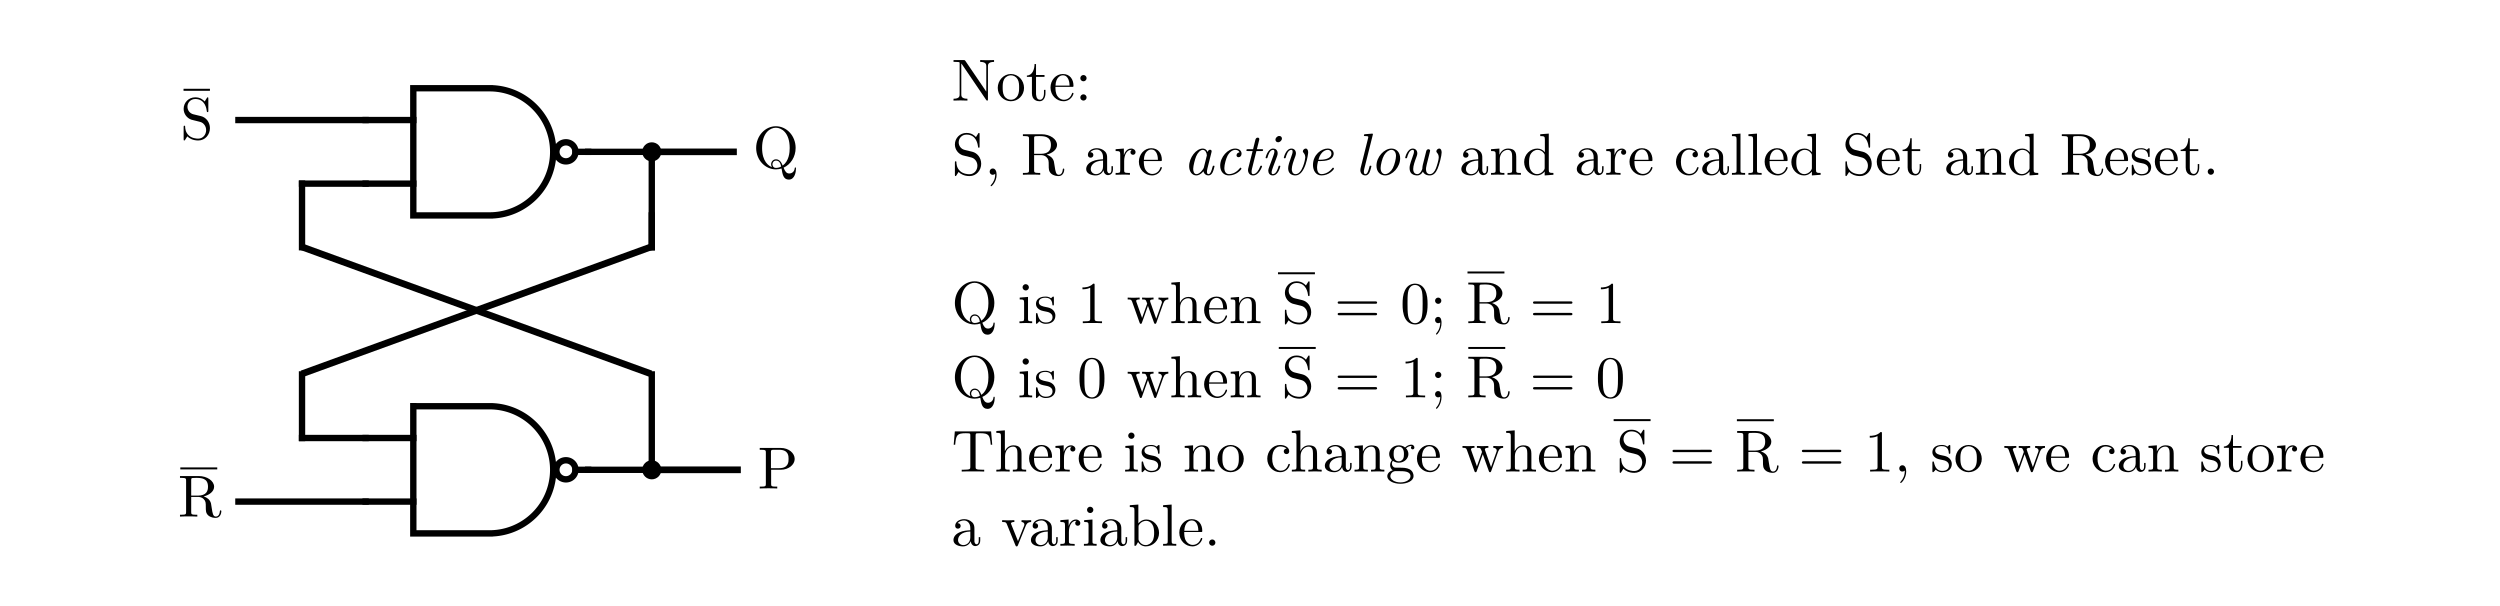 <?xml version="1.0" encoding="UTF-8" standalone="no"?>
<svg
   xmlns:dc="http://purl.org/dc/elements/1.1/"
   xmlns:cc="http://creativecommons.org/ns#"
   xmlns:rdf="http://www.w3.org/1999/02/22-rdf-syntax-ns#"
   xmlns:svg="http://www.w3.org/2000/svg"
   xmlns="http://www.w3.org/2000/svg"
   xmlns:sodipodi="http://sodipodi.sourceforge.net/DTD/sodipodi-0.dtd"
   xmlns:inkscape="http://www.inkscape.org/namespaces/inkscape"
   width="208.357mm"
   height="50.469mm"
   viewBox="0 0 208.357 50.469"
   version="1.1"
   id="svg8"
   inkscape:version="1.0.1 (3bc2e813f5, 2020-09-07)"
   sodipodi:docname="flipflip.svg">
  <defs
     id="defs2" />
  <sodipodi:namedview
     id="base"
     pagecolor="#ffffff"
     bordercolor="#666666"
     borderopacity="1.0"
     inkscape:pageopacity="0.0"
     inkscape:pageshadow="2"
     inkscape:zoom="1.7193837"
     inkscape:cx="393.74573"
     inkscape:cy="95.375111"
     inkscape:document-units="mm"
     inkscape:current-layer="g910"
     inkscape:document-rotation="0"
     showgrid="false"
     fit-margin-top="5"
     fit-margin-left="15"
     fit-margin-bottom="5"
     fit-margin-right="15"
     inkscape:window-width="1920"
     inkscape:window-height="1137"
     inkscape:window-x="-8"
     inkscape:window-y="-8"
     inkscape:window-maximized="1" />
  <g
     inkscape:label="Layer 1"
     inkscape:groupmode="layer"
     id="layer1"
     transform="translate(1.397,-2.514)">
    <g
       id="g910"
       transform="matrix(0.265,0,0,0.265,13.174,4.569)">
      <line
         x1="20"
         y1="150"
         x2="60"
         y2="150"
         style="stroke:#000000;stroke-width:2;stroke-linecap:square"
         id="line833" />
      <line
         x1="20"
         y1="30"
         x2="60"
         y2="30"
         style="stroke:#000000;stroke-width:2;stroke-linecap:square"
         id="line835" />
      <line
         x1="149.438"
         y1="40"
         x2="175.712"
         y2="40"
         style="stroke:#000000;stroke-width:2.079;stroke-linecap:square;stroke-miterlimit:4;stroke-dasharray:none"
         id="line837" />
      <line
         x1="149.458"
         y1="140"
         x2="176.954"
         y2="140"
         style="stroke:#000000;stroke-width:2.109;stroke-linecap:square;stroke-miterlimit:4;stroke-dasharray:none"
         id="line839" />
      <line
         x1="150"
         y1="60"
         x2="150"
         y2="70"
         style="stroke:#000000;stroke-width:2;stroke-linecap:square"
         id="line841" />
      <line
         x1="150"
         y1="40"
         x2="150"
         y2="70"
         style="stroke:#000000;stroke-width:2;stroke-linecap:square"
         id="line843" />
      <line
         x1="150"
         y1="110"
         x2="150"
         y2="140"
         style="stroke:#000000;stroke-width:2;stroke-linecap:square"
         id="line845" />
      <line
         x1="130"
         y1="140"
         x2="150"
         y2="140"
         style="stroke:#000000;stroke-width:2;stroke-linecap:square"
         id="line847" />
      <line
         x1="130"
         y1="40"
         x2="150"
         y2="40"
         style="stroke:#000000;stroke-width:2;stroke-linecap:square"
         id="line849" />
      <line
         x1="40"
         y1="110"
         x2="40"
         y2="130"
         style="stroke:#000000;stroke-width:2;stroke-linecap:square"
         id="line851" />
      <line
         x1="40"
         y1="130"
         x2="60"
         y2="130"
         style="stroke:#000000;stroke-width:2;stroke-linecap:square"
         id="line853" />
      <line
         x1="40"
         y1="50"
         x2="40"
         y2="70"
         style="stroke:#000000;stroke-width:2;stroke-linecap:square"
         id="line855" />
      <line
         x1="40"
         y1="50"
         x2="60"
         y2="50"
         style="stroke:#000000;stroke-width:2;stroke-linecap:square"
         id="line857" />
      <line
         x1="60"
         y1="130"
         x2="75"
         y2="130"
         style="stroke:#000000;stroke-width:2;stroke-linecap:square"
         id="line859" />
      <line
         x1="60"
         y1="150"
         x2="75"
         y2="150"
         style="stroke:#000000;stroke-width:2;stroke-linecap:square"
         id="line861" />
      <path
         d="m 75,130 m 0,-10 v 40 H 99 M 75,120 h 24 m 0,40 a 20,20 90 0 0 0,-40 m 21,20 a 3,3 -5 1 1 6,0 3,3 -5 1 1 -6,0"
         style="fill:#000000;fill-opacity:0;stroke:#000000;stroke-width:2;stroke-linecap:square"
         id="path863" />
      <line
         x1="126"
         y1="140"
         x2="130"
         y2="140"
         style="stroke:#000000;stroke-width:2;stroke-linecap:square"
         id="line865" />
      <line
         x1="60"
         y1="30"
         x2="75"
         y2="30"
         style="stroke:#000000;stroke-width:2;stroke-linecap:square"
         id="line867" />
      <line
         x1="60"
         y1="50"
         x2="75"
         y2="50"
         style="stroke:#000000;stroke-width:2;stroke-linecap:square"
         id="line869" />
      <path
         d="M 75,30 M 75,20 V 60 H 99 M 75,20 h 24 m 0,40 a 20,20 90 0 0 0,-40 m 21,20 a 3,3 -5 1 1 6,0 3,3 -5 1 1 -6,0"
         style="fill:#000000;fill-opacity:0;stroke:#000000;stroke-width:2;stroke-linecap:square"
         id="path871" />
      <line
         x1="126"
         y1="40"
         x2="130"
         y2="40"
         style="stroke:#000000;stroke-width:2;stroke-linecap:square"
         id="line873" />
      <circle
         cx="150"
         cy="40"
         style="fill:#000000;fill-opacity:1;stroke:#000000;stroke-width:2"
         id="ellipse875"
         r="2" />
      <circle
         cx="150"
         cy="140"
         style="fill:#000000;fill-opacity:1;stroke:#000000;stroke-width:2"
         id="ellipse877"
         r="2" />
      <g
         aria-label="S"
         id="text918"
         style="font-size:18.667px;line-height:1.25;font-family:'Latin Modern Roman';-inkscape-font-specification:'Latin Modern Roman, '">
        <path
           d="m 11.039,32.545 c 0,-1.867 -1.232,-3.397 -2.8,-3.771 L 5.85,28.196 c -1.157,-0.28 -1.885,-1.288 -1.885,-2.371 0,-1.307 1.008,-2.445 2.464,-2.445 3.117,0 3.528,3.061 3.64,3.901 0.019,0.112 0.019,0.224 0.224,0.224 0.243,0 0.243,-0.093 0.243,-0.448 v -3.752 c 0,-0.317 0,-0.448 -0.205,-0.448 -0.131,0 -0.149,0.019 -0.28,0.243 l -0.653,1.064 c -0.56,-0.541 -1.325,-1.307 -2.987,-1.307 -2.072,0 -3.64,1.643 -3.64,3.621 0,1.549 0.989,2.912 2.445,3.416 0.205,0.075 1.157,0.299 2.464,0.616 0.504,0.131 1.064,0.261 1.587,0.952 0.392,0.485 0.579,1.101 0.579,1.717 0,1.325 -0.933,2.669 -2.501,2.669 -0.541,0 -1.96,-0.093 -2.949,-1.008 C 3.311,33.833 3.255,32.639 3.236,31.967 3.218,31.78 3.068,31.78 3.012,31.78 c -0.243,0 -0.243,0.131 -0.243,0.467 v 3.733 c 0,0.317 0,0.448 0.205,0.448 0.131,0 0.149,-0.037 0.28,-0.243 0,0 0.056,-0.075 0.672,-1.064 0.579,0.635 1.773,1.307 3.435,1.307 2.184,0 3.677,-1.829 3.677,-3.883 z"
           id="path963" />
      </g>
      <g
         aria-label="R"
         id="text922"
         style="font-size:18.667px;line-height:1.25;font-family:'Latin Modern Roman';-inkscape-font-specification:'Latin Modern Roman, '">
        <path
           d="m 14.631,153.068 c 0,-0.112 0,-0.317 -0.243,-0.317 -0.205,0 -0.205,0.168 -0.224,0.299 -0.112,1.325 -0.765,1.661 -1.232,1.661 -0.915,0 -1.064,-0.952 -1.325,-2.688 l -0.243,-1.493 c -0.336,-1.195 -1.251,-1.811 -2.277,-2.165 1.811,-0.448 3.267,-1.587 3.267,-3.043 0,-1.792 -2.128,-3.36 -4.872,-3.36 H 1.62 v 0.579 h 0.448 c 1.437,0 1.475,0.205 1.475,0.877 v 9.837 c 0,0.672 -0.037,0.877 -1.475,0.877 H 1.62 v 0.579 c 0.672,-0.056 1.997,-0.056 2.725,-0.056 0.728,0 2.053,0 2.725,0.056 v -0.579 H 6.623 c -1.437,0 -1.475,-0.205 -1.475,-0.877 v -4.723 h 2.147 c 0.299,0 1.083,0 1.736,0.635 0.709,0.672 0.709,1.251 0.709,2.501 0,1.213 0,1.96 0.765,2.669 0.765,0.672 1.792,0.784 2.352,0.784 1.456,0 1.773,-1.531 1.773,-2.053 z m -4.2,-7.747 c 0,1.288 -0.448,2.8 -3.211,2.8 H 5.148 v -4.835 c 0,-0.429 0,-0.653 0.411,-0.709 0.187,-0.037 0.728,-0.037 1.101,-0.037 1.68,0 3.771,0.075 3.771,2.781 z"
           id="path960" />
      </g>
      <g
         aria-label="Q"
         id="text926"
         style="font-size:18.667px;line-height:1.25;font-family:'Latin Modern Roman';-inkscape-font-specification:'Latin Modern Roman, '">
        <path
           d="m 195.355,45.295 c 0,-0.187 0,-0.392 -0.205,-0.392 -0.168,0 -0.187,0.149 -0.205,0.336 -0.112,1.008 -0.896,1.568 -1.699,1.568 -0.877,0 -1.344,-0.635 -1.792,-1.829 2.203,-0.989 3.789,-3.379 3.789,-6.197 0,-3.808 -2.819,-6.832 -6.216,-6.832 -3.341,0 -6.197,2.987 -6.197,6.832 0,3.771 2.819,6.739 6.216,6.739 0.579,0 1.232,-0.112 1.773,-0.28 0.28,1.773 0.541,3.491 2.277,3.491 1.904,0 2.259,-2.483 2.259,-3.435 z m -1.979,-6.515 c 0,1.456 -0.224,4.088 -2.203,5.544 -0.411,-1.045 -1.008,-1.979 -2.109,-1.979 -0.952,0 -1.531,0.803 -1.531,1.568 0,0.504 0.243,0.859 0.261,0.896 -1.008,-0.373 -3.099,-1.736 -3.099,-6.029 0,-4.853 2.613,-6.365 4.331,-6.365 1.811,0 4.349,1.605 4.349,6.365 z m -2.688,5.843 c -0.635,0.355 -1.232,0.429 -1.643,0.429 -0.952,0 -1.101,-0.859 -1.101,-1.139 0,-0.541 0.392,-1.157 1.12,-1.157 1.008,0 1.419,0.784 1.624,1.867 z"
           id="path966" />
      </g>
      <g
         aria-label="P"
         id="text930"
         style="font-size:18.667px;line-height:1.25;font-family:'Latin Modern Roman';-inkscape-font-specification:'Latin Modern Roman, '">
        <path
           d="m 194.947,136.594 c 0,-1.829 -1.848,-3.472 -4.405,-3.472 h -6.589 v 0.579 h 0.448 c 1.437,0 1.475,0.205 1.475,0.877 v 9.837 c 0,0.672 -0.037,0.877 -1.475,0.877 h -0.448 v 0.579 c 0.653,-0.056 2.035,-0.056 2.744,-0.056 0.709,0 2.109,0 2.763,0.056 v -0.579 h -0.448 c -1.437,0 -1.475,-0.205 -1.475,-0.877 v -4.443 h 3.155 c 2.24,0 4.256,-1.512 4.256,-3.379 z m -1.923,0 c 0,0.877 0,2.893 -2.968,2.893 h -2.576 v -5.04 c 0,-0.616 0.037,-0.747 0.915,-0.747 h 1.661 c 2.968,0 2.968,1.979 2.968,2.893 z"
           id="path969" />
      </g>
      <path
         style="fill:none;stroke:#000000;stroke-width:0.639;stroke-linecap:butt;stroke-linejoin:miter;stroke-miterlimit:4;stroke-dasharray:none;stroke-opacity:1"
         d="m 2.735,20.486 h 8.306"
         id="path932" />
      <path
         style="fill:none;stroke:#000000;stroke-width:0.624;stroke-linecap:butt;stroke-linejoin:miter;stroke-miterlimit:4;stroke-dasharray:none;stroke-opacity:1"
         d="M 1.724,139.558 H 13.341"
         id="path934" />
      <g
         aria-label="Note:
S, R are active low and are called Set and Reset.

Q is 1 when S = 0; R = 1
Q is 0 when S = 1; R = 0
There is no change when S = R = 1, so we can store
a variable."
         id="text938"
         style="font-size:18.667px;line-height:1.25;font-family:'Latin Modern Roman';-inkscape-font-specification:'Latin Modern Roman, '">
        <path
           d="m 257.649,11.711 v -0.579 l -2.184,0.056 -2.184,-0.056 v 0.579 c 1.923,0 1.923,0.877 1.923,1.381 v 7.971 l -6.589,-9.688 c -0.168,-0.224 -0.187,-0.243 -0.541,-0.243 h -3.173 v 0.579 h 0.541 c 0.28,0 0.653,0.019 0.933,0.037 0.429,0.056 0.448,0.075 0.448,0.429 v 9.744 c 0,0.504 0,1.381 -1.923,1.381 v 0.579 l 2.184,-0.056 2.184,0.056 v -0.579 c -1.923,0 -1.923,-0.877 -1.923,-1.381 v -9.707 c 0.093,0.093 0.112,0.112 0.187,0.224 l 7.616,11.2 c 0.168,0.224 0.187,0.243 0.317,0.243 0.261,0 0.261,-0.131 0.261,-0.485 V 13.092 c 0,-0.504 0,-1.381 1.923,-1.381 z"
           id="path1005" />
        <path
           d="m 267.076,19.887 c 0,-2.389 -1.867,-4.368 -4.125,-4.368 -2.333,0 -4.144,2.035 -4.144,4.368 0,2.408 1.941,4.2 4.125,4.2 2.259,0 4.144,-1.829 4.144,-4.2 z m -1.549,-0.149 c 0,0.672 0,1.68 -0.411,2.501 -0.411,0.84 -1.232,1.381 -2.165,1.381 -0.803,0 -1.624,-0.392 -2.128,-1.251 -0.467,-0.821 -0.467,-1.96 -0.467,-2.632 0,-0.728 0,-1.736 0.448,-2.557 0.504,-0.859 1.381,-1.251 2.128,-1.251 0.821,0 1.624,0.411 2.109,1.213 0.485,0.803 0.485,1.885 0.485,2.595 z"
           id="path1007" />
        <path
           d="m 273.814,21.567 v -1.064 h -0.467 v 1.027 c 0,1.381 -0.56,2.091 -1.251,2.091 -1.251,0 -1.251,-1.699 -1.251,-2.016 v -5.189 h 2.669 v -0.579 h -2.669 v -3.435 h -0.467 c -0.019,1.531 -0.579,3.528 -2.408,3.603 v 0.411 h 1.587 v 5.152 c 0,2.296 1.736,2.52 2.408,2.52 1.325,0 1.848,-1.325 1.848,-2.52 z"
           id="path1009" />
        <path
           d="m 282.625,21.66 c 0,-0.187 -0.149,-0.224 -0.243,-0.224 -0.168,0 -0.205,0.112 -0.243,0.261 -0.653,1.923 -2.333,1.923 -2.52,1.923 -0.933,0 -1.68,-0.56 -2.109,-1.251 -0.56,-0.896 -0.56,-2.128 -0.56,-2.8 h 5.208 c 0.411,0 0.467,0 0.467,-0.392 0,-1.848 -1.008,-3.659 -3.341,-3.659 -2.165,0 -3.883,1.923 -3.883,4.256 0,2.501 1.96,4.312 4.107,4.312 2.277,0 3.117,-2.072 3.117,-2.427 z m -1.232,-2.483 h -4.424 c 0.112,-2.781 1.68,-3.248 2.315,-3.248 1.923,0 2.109,2.52 2.109,3.248 z"
           id="path1011" />
        <path
           d="m 286.75,16.826 c 0,-0.541 -0.448,-0.989 -0.989,-0.989 -0.541,0 -0.989,0.448 -0.989,0.989 0,0.541 0.448,0.989 0.989,0.989 0.541,0 0.989,-0.448 0.989,-0.989 z m 0,6.067 c 0,-0.541 -0.448,-0.989 -0.989,-0.989 -0.541,0 -0.989,0.448 -0.989,0.989 0,0.541 0.448,0.989 0.989,0.989 0.541,0 0.989,-0.448 0.989,-0.989 z"
           id="path1013" />
        <path
           d="m 253.598,43.743 c 0,-1.867 -1.232,-3.397 -2.8,-3.771 l -2.389,-0.579 c -1.157,-0.28 -1.885,-1.288 -1.885,-2.371 0,-1.307 1.008,-2.445 2.464,-2.445 3.117,0 3.528,3.061 3.64,3.901 0.019,0.112 0.019,0.224 0.224,0.224 0.243,0 0.243,-0.093 0.243,-0.448 v -3.752 c 0,-0.317 0,-0.448 -0.205,-0.448 -0.131,0 -0.149,0.019 -0.28,0.243 l -0.653,1.064 c -0.56,-0.541 -1.325,-1.307 -2.987,-1.307 -2.072,0 -3.64,1.643 -3.64,3.621 0,1.549 0.989,2.912 2.445,3.416 0.205,0.075 1.157,0.299 2.464,0.616 0.504,0.131 1.064,0.261 1.587,0.952 0.392,0.485 0.579,1.101 0.579,1.717 0,1.325 -0.933,2.669 -2.501,2.669 -0.541,0 -1.96,-0.093 -2.949,-1.008 -1.083,-1.008 -1.139,-2.203 -1.157,-2.875 -0.019,-0.187 -0.168,-0.187 -0.224,-0.187 -0.243,0 -0.243,0.131 -0.243,0.467 v 3.733 c 0,0.317 0,0.448 0.205,0.448 0.131,0 0.149,-0.037 0.28,-0.243 0,0 0.056,-0.075 0.672,-1.064 0.579,0.635 1.773,1.307 3.435,1.307 2.184,0 3.677,-1.829 3.677,-3.883 z"
           id="path1015" />
        <path
           d="m 258.452,47.197 c 0,-1.195 -0.448,-1.96 -1.195,-1.96 -0.653,0 -0.989,0.504 -0.989,0.989 0,0.485 0.317,0.989 0.989,0.989 0.28,0 0.541,-0.112 0.747,-0.299 0.037,1.475 -0.485,2.613 -1.307,3.491 -0.112,0.112 -0.131,0.131 -0.131,0.205 0,0.131 0.093,0.205 0.187,0.205 0.224,0 1.699,-1.475 1.699,-3.621 z"
           id="path1017" />
        <path
           d="m 279.732,45.573 c 0,-0.112 0,-0.317 -0.243,-0.317 -0.205,0 -0.205,0.168 -0.224,0.299 -0.112,1.325 -0.765,1.661 -1.232,1.661 -0.915,0 -1.064,-0.952 -1.325,-2.688 l -0.243,-1.493 c -0.336,-1.195 -1.251,-1.811 -2.277,-2.165 1.811,-0.448 3.267,-1.587 3.267,-3.043 0,-1.792 -2.128,-3.36 -4.872,-3.36 h -5.861 v 0.579 h 0.448 c 1.437,0 1.475,0.205 1.475,0.877 v 9.837 c 0,0.672 -0.037,0.877 -1.475,0.877 h -0.448 v 0.579 c 0.672,-0.056 1.997,-0.056 2.725,-0.056 0.728,0 2.053,0 2.725,0.056 v -0.579 h -0.448 c -1.437,0 -1.475,-0.205 -1.475,-0.877 v -4.723 h 2.147 c 0.299,0 1.083,0 1.736,0.635 0.709,0.672 0.709,1.251 0.709,2.501 0,1.213 0,1.96 0.765,2.669 0.765,0.672 1.792,0.784 2.352,0.784 1.456,0 1.773,-1.531 1.773,-2.053 z m -4.2,-7.747 c 0,1.288 -0.448,2.8 -3.211,2.8 h -2.072 v -4.835 c 0,-0.429 0,-0.653 0.411,-0.709 0.187,-0.037 0.728,-0.037 1.101,-0.037 1.68,0 3.771,0.075 3.771,2.781 z"
           id="path1019" />
        <path
           d="m 295.038,45.554 v -1.045 h -0.467 v 1.045 c 0,1.083 -0.467,1.195 -0.672,1.195 -0.616,0 -0.691,-0.84 -0.691,-0.933 v -3.733 c 0,-0.784 0,-1.512 -0.672,-2.203 -0.728,-0.728 -1.661,-1.027 -2.557,-1.027 -1.531,0 -2.819,0.877 -2.819,2.109 0,0.56 0.373,0.877 0.859,0.877 0.523,0 0.859,-0.373 0.859,-0.859 0,-0.224 -0.093,-0.84 -0.952,-0.859 0.504,-0.653 1.419,-0.859 2.016,-0.859 0.915,0 1.979,0.728 1.979,2.389 v 0.691 c -0.952,0.056 -2.259,0.112 -3.435,0.672 -1.4,0.635 -1.867,1.605 -1.867,2.427 0,1.512 1.811,1.979 2.987,1.979 1.232,0 2.091,-0.747 2.445,-1.624 0.075,0.747 0.579,1.531 1.456,1.531 0.392,0 1.531,-0.261 1.531,-1.773 z m -3.117,-0.952 c 0,1.773 -1.344,2.408 -2.184,2.408 -0.915,0 -1.68,-0.653 -1.68,-1.587 0,-1.027 0.784,-2.576 3.864,-2.688 z"
           id="path1021" />
        <path
           d="m 302.15,40.103 c 0,-0.597 -0.579,-1.139 -1.381,-1.139 -1.363,0 -2.035,1.251 -2.296,2.053 v -2.053 l -2.595,0.205 v 0.579 c 1.307,0 1.456,0.131 1.456,1.045 v 5.003 c 0,0.84 -0.205,0.84 -1.456,0.84 v 0.579 l 2.128,-0.056 c 0.747,0 1.624,0 2.371,0.056 v -0.579 h -0.392 c -1.381,0 -1.419,-0.205 -1.419,-0.877 v -2.875 c 0,-1.848 0.784,-3.509 2.203,-3.509 0.131,0 0.168,0 0.205,0.019 -0.056,0.019 -0.429,0.243 -0.429,0.728 0,0.523 0.392,0.803 0.803,0.803 0.336,0 0.803,-0.224 0.803,-0.821 z"
           id="path1023" />
        <path
           d="m 310.42,44.994 c 0,-0.187 -0.149,-0.224 -0.243,-0.224 -0.168,0 -0.205,0.112 -0.243,0.261 -0.653,1.923 -2.333,1.923 -2.52,1.923 -0.933,0 -1.68,-0.56 -2.109,-1.251 -0.56,-0.896 -0.56,-2.128 -0.56,-2.8 h 5.208 c 0.411,0 0.467,0 0.467,-0.392 0,-1.848 -1.008,-3.659 -3.341,-3.659 -2.165,0 -3.883,1.923 -3.883,4.256 0,2.501 1.96,4.312 4.107,4.312 2.277,0 3.117,-2.072 3.117,-2.427 z m -1.232,-2.483 h -4.424 c 0.112,-2.781 1.68,-3.248 2.315,-3.248 1.923,0 2.109,2.52 2.109,3.248 z"
           id="path1025" />
        <path
           d="m 326.977,44.546 c 0,-0.187 -0.149,-0.187 -0.28,-0.187 -0.224,0 -0.243,0.019 -0.355,0.429 -0.261,1.045 -0.616,2.221 -1.251,2.221 -0.485,0 -0.485,-0.504 -0.485,-0.765 0,-0.131 0,-0.429 0.131,-0.952 l 1.269,-5.077 c 0.075,-0.261 0.075,-0.299 0.075,-0.392 0,-0.392 -0.317,-0.485 -0.504,-0.485 -0.597,0 -0.728,0.635 -0.747,0.728 -0.355,-0.803 -0.952,-1.101 -1.549,-1.101 -2.072,0 -4.275,2.837 -4.275,5.563 0,1.587 0.859,2.893 2.259,2.893 0.672,0 1.493,-0.392 2.24,-1.307 0.205,0.915 0.896,1.307 1.549,1.307 0.691,0 1.083,-0.467 1.363,-1.045 0.336,-0.709 0.56,-1.829 0.56,-1.829 z m -3.341,0.355 c -0.149,0.597 -1.307,2.109 -2.333,2.109 -0.877,0 -1.027,-1.101 -1.027,-1.661 0,-0.933 0.579,-3.117 0.915,-3.901 0.467,-1.139 1.325,-2.072 2.091,-2.072 0.821,0 1.288,0.971 1.288,1.755 0,0 -0.019,0.131 -0.056,0.243 z"
           style="font-style:italic;font-variant:normal;font-weight:normal;font-stretch:normal;font-family:'Latin Modern Roman';-inkscape-font-specification:'Latin Modern Roman,  Italic'"
           id="path1027" />
        <path
           d="m 335.452,45.274 c 0,-0.093 -0.149,-0.299 -0.299,-0.299 -0.075,0 -0.093,0.019 -0.243,0.205 -1.381,1.755 -3.043,1.829 -3.36,1.829 -1.008,0 -1.475,-0.84 -1.475,-1.923 0,-0.989 0.504,-2.949 0.989,-3.845 0.672,-1.213 1.605,-1.867 2.445,-1.867 0.205,0 1.045,0.037 1.325,0.803 -0.933,0.112 -0.933,0.915 -0.933,0.915 0,0.299 0.205,0.597 0.635,0.597 0.504,0 0.952,-0.411 0.952,-1.12 0,-0.915 -0.803,-1.605 -1.997,-1.605 -2.315,0 -4.723,2.651 -4.723,5.376 0,1.848 1.101,3.08 2.744,3.08 2.389,0 3.939,-1.867 3.939,-2.147 z"
           style="font-style:italic;font-variant:normal;font-weight:normal;font-stretch:normal;font-family:'Latin Modern Roman';-inkscape-font-specification:'Latin Modern Roman,  Italic'"
           id="path1029" />
        <path
           d="m 341.947,44.546 c 0,-0.187 -0.149,-0.187 -0.28,-0.187 -0.224,0 -0.224,0.019 -0.373,0.355 -0.336,0.896 -1.083,2.296 -2.147,2.296 -0.504,0 -0.504,-0.467 -0.504,-0.765 0,-0.131 0,-0.429 0.131,-0.952 l 1.381,-5.544 h 1.587 c 0.317,0 0.523,0 0.523,-0.355 0,-0.224 -0.168,-0.224 -0.467,-0.224 h -1.493 l 0.691,-2.763 c 0.075,-0.261 0.075,-0.299 0.075,-0.392 0,-0.392 -0.317,-0.485 -0.504,-0.485 -0.467,0 -0.653,0.392 -0.728,0.672 l -0.728,2.968 h -1.587 c -0.317,0 -0.523,0 -0.523,0.355 0,0.224 0.168,0.224 0.467,0.224 h 1.493 l -1.344,5.357 c -0.019,0.075 -0.093,0.373 -0.093,0.635 0,0.933 0.616,1.68 1.587,1.68 1.885,0 2.837,-2.781 2.837,-2.875 z"
           style="font-style:italic;font-variant:normal;font-weight:normal;font-stretch:normal;font-family:'Latin Modern Roman';-inkscape-font-specification:'Latin Modern Roman,  Italic'"
           id="path1031" />
        <path
           d="m 347.678,44.546 c 0,-0.187 -0.149,-0.187 -0.28,-0.187 -0.243,0 -0.243,0.037 -0.317,0.317 -0.149,0.541 -0.653,2.333 -1.736,2.333 -0.149,0 -0.411,-0.019 -0.411,-0.523 0,-0.485 0.243,-1.101 0.485,-1.792 l 1.195,-3.192 c 0.187,-0.541 0.224,-0.691 0.224,-1.045 0,-1.027 -0.709,-1.493 -1.4,-1.493 -1.755,0 -2.389,2.781 -2.389,2.875 0,0.187 0.187,0.187 0.28,0.187 0.243,0 0.261,-0.037 0.336,-0.299 0.168,-0.616 0.653,-2.352 1.736,-2.352 0.205,0 0.411,0.093 0.411,0.523 0,0.448 -0.205,0.989 -0.336,1.344 l -0.56,1.549 -0.691,1.848 c -0.261,0.709 -0.336,0.915 -0.336,1.288 0,0.728 0.448,1.493 1.419,1.493 1.755,0 2.371,-2.8 2.371,-2.875 z m 0.504,-8.736 c 0,-0.392 -0.28,-0.803 -0.84,-0.803 -0.597,0 -1.195,0.579 -1.195,1.176 0,0.411 0.299,0.803 0.84,0.803 0.597,0 1.195,-0.579 1.195,-1.176 z"
           style="font-style:italic;font-variant:normal;font-weight:normal;font-stretch:normal;font-family:'Latin Modern Roman';-inkscape-font-specification:'Latin Modern Roman,  Italic'"
           id="path1033" />
        <path
           d="m 356.433,40.197 c 0,-0.653 -0.224,-1.232 -0.765,-1.232 -0.429,0 -0.896,0.429 -0.896,0.859 0,0.243 0.131,0.373 0.243,0.504 0.448,0.485 0.504,1.083 0.504,1.475 0,0.523 -0.877,5.208 -3.024,5.208 -1.008,0 -1.213,-0.933 -1.213,-1.549 0,-1.083 0.597,-2.707 1.101,-4.051 0.093,-0.299 0.205,-0.579 0.205,-0.933 0,-0.933 -0.616,-1.512 -1.419,-1.512 -1.736,0 -2.389,2.763 -2.389,2.875 0,0.187 0.187,0.187 0.28,0.187 0.243,0 0.261,-0.037 0.336,-0.299 0.149,-0.579 0.653,-2.352 1.736,-2.352 0.205,0 0.411,0.056 0.411,0.541 0,0.448 -0.187,0.952 -0.448,1.68 -0.579,1.587 -0.952,2.707 -0.952,3.584 0,1.699 1.195,2.24 2.296,2.24 3.136,0 3.995,-6.739 3.995,-7.224 z"
           style="font-style:italic;font-variant:normal;font-weight:normal;font-stretch:normal;font-family:'Latin Modern Roman';-inkscape-font-specification:'Latin Modern Roman,  Italic'"
           id="path1035" />
        <path
           d="m 364.553,45.274 c 0,-0.093 -0.149,-0.299 -0.299,-0.299 -0.075,0 -0.093,0.019 -0.243,0.205 -1.381,1.755 -3.043,1.829 -3.36,1.829 -1.213,0 -1.419,-1.325 -1.419,-2.053 0,-0.709 0.187,-1.549 0.317,-2.053 h 0.728 c 0.56,0 1.811,-0.056 2.707,-0.411 1.475,-0.597 1.475,-1.811 1.475,-1.941 0,-0.859 -0.691,-1.587 -1.885,-1.587 -1.96,0 -4.629,1.885 -4.629,5.189 0,1.68 0.896,3.267 2.669,3.267 2.389,0 3.939,-1.867 3.939,-2.147 z m -0.803,-4.76 c 0,1.979 -3.08,1.979 -3.696,1.979 h -0.392 c 0.803,-3.061 2.725,-3.117 2.912,-3.117 0.747,0 1.176,0.504 1.176,1.139 z"
           style="font-style:italic;font-variant:normal;font-weight:normal;font-stretch:normal;font-family:'Latin Modern Roman';-inkscape-font-specification:'Latin Modern Roman,  Italic'"
           id="path1037" />
        <path
           d="m 376.313,44.546 c 0,-0.187 -0.149,-0.187 -0.28,-0.187 -0.093,0 -0.205,0 -0.261,0.093 l -0.131,0.467 c -0.317,1.307 -0.672,2.091 -1.195,2.091 -0.485,0 -0.485,-0.504 -0.485,-0.765 0,-0.131 0,-0.411 0.112,-0.859 l 2.669,-10.659 c 0.019,-0.056 0.056,-0.243 0.056,-0.243 0,-0.168 -0.112,-0.224 -0.261,-0.224 -0.056,0 -0.243,0.019 -0.299,0.037 l -1.848,0.149 c -0.224,0.019 -0.429,0.037 -0.429,0.392 0,0.205 0.187,0.205 0.448,0.205 0.896,0 0.933,0.131 0.933,0.317 0,0.056 -0.056,0.317 -0.056,0.317 l -2.333,9.333 c -0.019,0.075 -0.112,0.448 -0.112,0.728 0,0.989 0.672,1.68 1.568,1.68 0.709,0 1.083,-0.504 1.325,-0.971 0.317,-0.653 0.579,-1.848 0.579,-1.904 z"
           style="font-style:italic;font-variant:normal;font-weight:normal;font-stretch:normal;font-family:'Latin Modern Roman';-inkscape-font-specification:'Latin Modern Roman,  Italic'"
           id="path1039" />
        <path
           d="m 385.366,42.026 c 0,-1.773 -1.101,-3.061 -2.725,-3.061 -2.315,0 -4.723,2.651 -4.723,5.376 0,1.923 1.176,3.08 2.725,3.08 2.315,0 4.723,-2.651 4.723,-5.395 z m -1.307,-0.728 c 0,0.803 -0.411,2.725 -1.008,3.845 -0.541,1.027 -1.493,1.867 -2.408,1.867 -0.728,0 -1.419,-0.579 -1.419,-1.923 0,-0.933 0.485,-3.005 1.083,-4.013 0.691,-1.139 1.587,-1.699 2.315,-1.699 0.915,0 1.437,0.821 1.437,1.923 z"
           style="font-style:italic;font-variant:normal;font-weight:normal;font-stretch:normal;font-family:'Latin Modern Roman';-inkscape-font-specification:'Latin Modern Roman,  Italic'"
           id="path1041" />
        <path
           d="m 398.414,40.197 c 0,-0.653 -0.224,-1.232 -0.765,-1.232 -0.429,0 -0.896,0.429 -0.896,0.859 0,0.243 0.131,0.373 0.243,0.504 0.448,0.485 0.504,1.083 0.504,1.475 0,0.747 -0.597,2.707 -0.915,3.472 -0.411,0.971 -1.008,1.736 -1.867,1.736 -0.933,0 -1.232,-0.765 -1.232,-1.549 0,-0.168 0.019,-0.616 0.224,-1.437 l 0.784,-3.136 c 0.112,-0.411 0.299,-1.157 0.299,-1.232 0,-0.205 -0.149,-0.485 -0.523,-0.485 -0.541,0 -0.672,0.504 -0.709,0.653 l -1.064,4.256 c -0.131,0.523 -0.149,0.915 -0.149,1.176 0,0.205 -0.579,1.755 -1.568,1.755 -1.307,0 -1.307,-1.381 -1.307,-1.624 0,-1.008 0.485,-2.389 1.064,-3.92 0.131,-0.355 0.224,-0.635 0.224,-0.989 0,-0.933 -0.616,-1.512 -1.419,-1.512 -1.736,0 -2.389,2.763 -2.389,2.875 0,0.187 0.187,0.187 0.28,0.187 0.243,0 0.261,-0.037 0.336,-0.299 0.149,-0.579 0.653,-2.352 1.736,-2.352 0.205,0 0.411,0.056 0.411,0.541 0,0.448 -0.187,0.952 -0.448,1.68 -0.933,2.539 -0.933,3.024 -0.933,3.528 0,0.635 0.149,1.269 0.635,1.717 0.597,0.523 1.437,0.579 1.755,0.579 0.597,0 1.251,-0.243 1.811,-1.195 0.28,0.691 1.027,1.195 2.128,1.195 1.12,0 1.904,-0.765 2.464,-2.091 0.56,-1.269 1.288,-4.144 1.288,-5.133 z"
           style="font-style:italic;font-variant:normal;font-weight:normal;font-stretch:normal;font-family:'Latin Modern Roman';-inkscape-font-specification:'Latin Modern Roman,  Italic'"
           id="path1043" />
        <path
           d="m 413.03,45.554 v -1.045 h -0.467 v 1.045 c 0,1.083 -0.467,1.195 -0.672,1.195 -0.616,0 -0.691,-0.84 -0.691,-0.933 v -3.733 c 0,-0.784 0,-1.512 -0.672,-2.203 -0.728,-0.728 -1.661,-1.027 -2.557,-1.027 -1.531,0 -2.819,0.877 -2.819,2.109 0,0.56 0.373,0.877 0.859,0.877 0.523,0 0.859,-0.373 0.859,-0.859 0,-0.224 -0.093,-0.84 -0.952,-0.859 0.504,-0.653 1.419,-0.859 2.016,-0.859 0.915,0 1.979,0.728 1.979,2.389 v 0.691 c -0.952,0.056 -2.259,0.112 -3.435,0.672 -1.4,0.635 -1.867,1.605 -1.867,2.427 0,1.512 1.811,1.979 2.987,1.979 1.232,0 2.091,-0.747 2.445,-1.624 0.075,0.747 0.579,1.531 1.456,1.531 0.392,0 1.531,-0.261 1.531,-1.773 z m -3.117,-0.952 c 0,1.773 -1.344,2.408 -2.184,2.408 -0.915,0 -1.68,-0.653 -1.68,-1.587 0,-1.027 0.784,-2.576 3.864,-2.688 z"
           id="path1045" />
        <path
           d="m 423.334,47.215 v -0.579 c -0.971,0 -1.437,0 -1.456,-0.56 v -3.565 c 0,-1.605 0,-2.184 -0.579,-2.856 -0.261,-0.317 -0.877,-0.691 -1.96,-0.691 -1.363,0 -2.24,0.803 -2.763,1.96 v -1.96 l -2.632,0.205 v 0.579 c 1.307,0 1.456,0.131 1.456,1.045 v 5.003 c 0,0.84 -0.205,0.84 -1.456,0.84 v 0.579 l 2.109,-0.056 2.091,0.056 v -0.579 c -1.251,0 -1.456,0 -1.456,-0.84 v -3.435 c 0,-1.941 1.325,-2.987 2.52,-2.987 1.176,0 1.381,1.008 1.381,2.072 v 4.349 c 0,0.84 -0.205,0.84 -1.456,0.84 v 0.579 l 2.109,-0.056 z"
           id="path1047" />
        <path
           d="m 433.563,47.215 v -0.579 c -1.307,0 -1.456,-0.131 -1.456,-1.045 V 34.261 l -2.688,0.205 v 0.579 c 1.307,0 1.456,0.131 1.456,1.045 v 4.032 c -0.541,-0.672 -1.344,-1.157 -2.352,-1.157 -2.203,0 -4.163,1.829 -4.163,4.237 0,2.371 1.829,4.219 3.957,4.219 1.195,0 2.035,-0.635 2.501,-1.232 v 1.232 z m -2.744,-2.203 c 0,0.336 0,0.373 -0.205,0.691 -0.56,0.896 -1.4,1.307 -2.203,1.307 -0.84,0 -1.512,-0.485 -1.96,-1.195 -0.485,-0.765 -0.541,-1.829 -0.541,-2.595 0,-0.691 0.037,-1.811 0.579,-2.651 0.392,-0.579 1.101,-1.195 2.109,-1.195 0.653,0 1.437,0.28 2.016,1.12 0.205,0.317 0.205,0.355 0.205,0.691 z"
           id="path1049" />
        <path
           d="m 449.337,45.554 v -1.045 h -0.467 v 1.045 c 0,1.083 -0.467,1.195 -0.672,1.195 -0.616,0 -0.691,-0.84 -0.691,-0.933 v -3.733 c 0,-0.784 0,-1.512 -0.672,-2.203 -0.728,-0.728 -1.661,-1.027 -2.557,-1.027 -1.531,0 -2.819,0.877 -2.819,2.109 0,0.56 0.373,0.877 0.859,0.877 0.523,0 0.859,-0.373 0.859,-0.859 0,-0.224 -0.093,-0.84 -0.952,-0.859 0.504,-0.653 1.419,-0.859 2.016,-0.859 0.915,0 1.979,0.728 1.979,2.389 v 0.691 c -0.952,0.056 -2.259,0.112 -3.435,0.672 -1.4,0.635 -1.867,1.605 -1.867,2.427 0,1.512 1.811,1.979 2.987,1.979 1.232,0 2.091,-0.747 2.445,-1.624 0.075,0.747 0.579,1.531 1.456,1.531 0.392,0 1.531,-0.261 1.531,-1.773 z m -3.117,-0.952 c 0,1.773 -1.344,2.408 -2.184,2.408 -0.915,0 -1.68,-0.653 -1.68,-1.587 0,-1.027 0.784,-2.576 3.864,-2.688 z"
           id="path1051" />
        <path
           d="m 456.449,40.103 c 0,-0.597 -0.579,-1.139 -1.381,-1.139 -1.363,0 -2.035,1.251 -2.296,2.053 v -2.053 l -2.595,0.205 v 0.579 c 1.307,0 1.456,0.131 1.456,1.045 v 5.003 c 0,0.84 -0.205,0.84 -1.456,0.84 v 0.579 l 2.128,-0.056 c 0.747,0 1.624,0 2.371,0.056 v -0.579 h -0.392 c -1.381,0 -1.419,-0.205 -1.419,-0.877 v -2.875 c 0,-1.848 0.784,-3.509 2.203,-3.509 0.131,0 0.168,0 0.205,0.019 -0.056,0.019 -0.429,0.243 -0.429,0.728 0,0.523 0.392,0.803 0.803,0.803 0.336,0 0.803,-0.224 0.803,-0.821 z"
           id="path1053" />
        <path
           d="m 464.718,44.994 c 0,-0.187 -0.149,-0.224 -0.243,-0.224 -0.168,0 -0.205,0.112 -0.243,0.261 -0.653,1.923 -2.333,1.923 -2.52,1.923 -0.933,0 -1.68,-0.56 -2.109,-1.251 -0.56,-0.896 -0.56,-2.128 -0.56,-2.8 h 5.208 c 0.411,0 0.467,0 0.467,-0.392 0,-1.848 -1.008,-3.659 -3.341,-3.659 -2.165,0 -3.883,1.923 -3.883,4.256 0,2.501 1.96,4.312 4.107,4.312 2.277,0 3.117,-2.072 3.117,-2.427 z m -1.232,-2.483 h -4.424 c 0.112,-2.781 1.68,-3.248 2.315,-3.248 1.923,0 2.109,2.52 2.109,3.248 z"
           id="path1055" />
        <path
           d="m 479.222,44.994 c 0,-0.187 -0.187,-0.187 -0.243,-0.187 -0.168,0 -0.205,0.075 -0.243,0.187 -0.541,1.736 -1.755,1.96 -2.445,1.96 -0.989,0 -2.632,-0.803 -2.632,-3.808 0,-3.043 1.531,-3.827 2.52,-3.827 0.168,0 1.344,0.019 1.997,0.691 -0.765,0.056 -0.877,0.616 -0.877,0.859 0,0.485 0.336,0.859 0.859,0.859 0.485,0 0.859,-0.317 0.859,-0.877 0,-1.269 -1.419,-1.997 -2.856,-1.997 -2.333,0 -4.051,2.016 -4.051,4.331 0,2.389 1.848,4.237 4.013,4.237 2.501,0 3.099,-2.24 3.099,-2.427 z"
           id="path1057" />
        <path
           d="m 488.779,45.554 v -1.045 h -0.467 v 1.045 c 0,1.083 -0.467,1.195 -0.672,1.195 -0.616,0 -0.691,-0.84 -0.691,-0.933 v -3.733 c 0,-0.784 0,-1.512 -0.672,-2.203 -0.728,-0.728 -1.661,-1.027 -2.557,-1.027 -1.531,0 -2.819,0.877 -2.819,2.109 0,0.56 0.373,0.877 0.859,0.877 0.523,0 0.859,-0.373 0.859,-0.859 0,-0.224 -0.093,-0.84 -0.952,-0.859 0.504,-0.653 1.419,-0.859 2.016,-0.859 0.915,0 1.979,0.728 1.979,2.389 v 0.691 c -0.952,0.056 -2.259,0.112 -3.435,0.672 -1.4,0.635 -1.867,1.605 -1.867,2.427 0,1.512 1.811,1.979 2.987,1.979 1.232,0 2.091,-0.747 2.445,-1.624 0.075,0.747 0.579,1.531 1.456,1.531 0.392,0 1.531,-0.261 1.531,-1.773 z m -3.117,-0.952 c 0,1.773 -1.344,2.408 -2.184,2.408 -0.915,0 -1.68,-0.653 -1.68,-1.587 0,-1.027 0.784,-2.576 3.864,-2.688 z"
           id="path1059" />
        <path
           d="m 493.857,47.215 v -0.579 c -1.251,0 -1.456,0 -1.456,-0.84 V 34.261 l -2.688,0.205 v 0.579 c 1.307,0 1.456,0.131 1.456,1.045 v 9.707 c 0,0.84 -0.205,0.84 -1.456,0.84 v 0.579 l 2.072,-0.056 z"
           id="path1061" />
        <path
           d="m 499.046,47.215 v -0.579 c -1.251,0 -1.456,0 -1.456,-0.84 V 34.261 l -2.688,0.205 v 0.579 c 1.307,0 1.456,0.131 1.456,1.045 v 9.707 c 0,0.84 -0.205,0.84 -1.456,0.84 v 0.579 l 2.072,-0.056 z"
           id="path1063" />
        <path
           d="m 507.222,44.994 c 0,-0.187 -0.149,-0.224 -0.243,-0.224 -0.168,0 -0.205,0.112 -0.243,0.261 -0.653,1.923 -2.333,1.923 -2.52,1.923 -0.933,0 -1.68,-0.56 -2.109,-1.251 -0.56,-0.896 -0.56,-2.128 -0.56,-2.8 h 5.208 c 0.411,0 0.467,0 0.467,-0.392 0,-1.848 -1.008,-3.659 -3.341,-3.659 -2.165,0 -3.883,1.923 -3.883,4.256 0,2.501 1.96,4.312 4.107,4.312 2.277,0 3.117,-2.072 3.117,-2.427 z m -1.232,-2.483 h -4.424 c 0.112,-2.781 1.68,-3.248 2.315,-3.248 1.923,0 2.109,2.52 2.109,3.248 z"
           id="path1065" />
        <path
           d="m 517.601,47.215 v -0.579 c -1.307,0 -1.456,-0.131 -1.456,-1.045 V 34.261 l -2.688,0.205 v 0.579 c 1.307,0 1.456,0.131 1.456,1.045 v 4.032 c -0.541,-0.672 -1.344,-1.157 -2.352,-1.157 -2.203,0 -4.163,1.829 -4.163,4.237 0,2.371 1.829,4.219 3.957,4.219 1.195,0 2.035,-0.635 2.501,-1.232 v 1.232 z m -2.744,-2.203 c 0,0.336 0,0.373 -0.205,0.691 -0.56,0.896 -1.4,1.307 -2.203,1.307 -0.84,0 -1.512,-0.485 -1.96,-1.195 -0.485,-0.765 -0.541,-1.829 -0.541,-2.595 0,-0.691 0.037,-1.811 0.579,-2.651 0.392,-0.579 1.101,-1.195 2.109,-1.195 0.653,0 1.437,0.28 2.016,1.12 0.205,0.317 0.205,0.355 0.205,0.691 z"
           id="path1067" />
        <path
           d="m 533.673,43.743 c 0,-1.867 -1.232,-3.397 -2.8,-3.771 l -2.389,-0.579 c -1.157,-0.28 -1.885,-1.288 -1.885,-2.371 0,-1.307 1.008,-2.445 2.464,-2.445 3.117,0 3.528,3.061 3.64,3.901 0.019,0.112 0.019,0.224 0.224,0.224 0.243,0 0.243,-0.093 0.243,-0.448 v -3.752 c 0,-0.317 0,-0.448 -0.205,-0.448 -0.131,0 -0.149,0.019 -0.28,0.243 l -0.653,1.064 c -0.56,-0.541 -1.325,-1.307 -2.987,-1.307 -2.072,0 -3.64,1.643 -3.64,3.621 0,1.549 0.989,2.912 2.445,3.416 0.205,0.075 1.157,0.299 2.464,0.616 0.504,0.131 1.064,0.261 1.587,0.952 0.392,0.485 0.579,1.101 0.579,1.717 0,1.325 -0.933,2.669 -2.501,2.669 -0.541,0 -1.96,-0.093 -2.949,-1.008 -1.083,-1.008 -1.139,-2.203 -1.157,-2.875 -0.019,-0.187 -0.168,-0.187 -0.224,-0.187 -0.243,0 -0.243,0.131 -0.243,0.467 v 3.733 c 0,0.317 0,0.448 0.205,0.448 0.131,0 0.149,-0.037 0.28,-0.243 0,0 0.056,-0.075 0.672,-1.064 0.579,0.635 1.773,1.307 3.435,1.307 2.184,0 3.677,-1.829 3.677,-3.883 z"
           id="path1069" />
        <path
           d="m 542.483,44.994 c 0,-0.187 -0.149,-0.224 -0.243,-0.224 -0.168,0 -0.205,0.112 -0.243,0.261 -0.653,1.923 -2.333,1.923 -2.52,1.923 -0.933,0 -1.68,-0.56 -2.109,-1.251 -0.56,-0.896 -0.56,-2.128 -0.56,-2.8 h 5.208 c 0.411,0 0.467,0 0.467,-0.392 0,-1.848 -1.008,-3.659 -3.341,-3.659 -2.165,0 -3.883,1.923 -3.883,4.256 0,2.501 1.96,4.312 4.107,4.312 2.277,0 3.117,-2.072 3.117,-2.427 z m -1.232,-2.483 h -4.424 c 0.112,-2.781 1.68,-3.248 2.315,-3.248 1.923,0 2.109,2.52 2.109,3.248 z"
           id="path1071" />
        <path
           d="m 549.222,44.901 v -1.064 h -0.467 v 1.027 c 0,1.381 -0.56,2.091 -1.251,2.091 -1.251,0 -1.251,-1.699 -1.251,-2.016 v -5.189 h 2.669 v -0.579 h -2.669 v -3.435 h -0.467 c -0.019,1.531 -0.579,3.528 -2.408,3.603 v 0.411 h 1.587 v 5.152 c 0,2.296 1.736,2.52 2.408,2.52 1.325,0 1.848,-1.325 1.848,-2.52 z"
           id="path1073" />
        <path
           d="m 565.518,45.554 v -1.045 h -0.467 v 1.045 c 0,1.083 -0.467,1.195 -0.672,1.195 -0.616,0 -0.691,-0.84 -0.691,-0.933 v -3.733 c 0,-0.784 0,-1.512 -0.672,-2.203 -0.728,-0.728 -1.661,-1.027 -2.557,-1.027 -1.531,0 -2.819,0.877 -2.819,2.109 0,0.56 0.373,0.877 0.859,0.877 0.523,0 0.859,-0.373 0.859,-0.859 0,-0.224 -0.093,-0.84 -0.952,-0.859 0.504,-0.653 1.419,-0.859 2.016,-0.859 0.915,0 1.979,0.728 1.979,2.389 v 0.691 c -0.952,0.056 -2.259,0.112 -3.435,0.672 -1.4,0.635 -1.867,1.605 -1.867,2.427 0,1.512 1.811,1.979 2.987,1.979 1.232,0 2.091,-0.747 2.445,-1.624 0.075,0.747 0.579,1.531 1.456,1.531 0.392,0 1.531,-0.261 1.531,-1.773 z m -3.117,-0.952 c 0,1.773 -1.344,2.408 -2.184,2.408 -0.915,0 -1.68,-0.653 -1.68,-1.587 0,-1.027 0.784,-2.576 3.864,-2.688 z"
           id="path1075" />
        <path
           d="m 575.822,47.215 v -0.579 c -0.971,0 -1.437,0 -1.456,-0.56 v -3.565 c 0,-1.605 0,-2.184 -0.579,-2.856 -0.261,-0.317 -0.877,-0.691 -1.96,-0.691 -1.363,0 -2.24,0.803 -2.763,1.96 v -1.96 l -2.632,0.205 v 0.579 c 1.307,0 1.456,0.131 1.456,1.045 v 5.003 c 0,0.84 -0.205,0.84 -1.456,0.84 v 0.579 l 2.109,-0.056 2.091,0.056 v -0.579 c -1.251,0 -1.456,0 -1.456,-0.84 v -3.435 c 0,-1.941 1.325,-2.987 2.52,-2.987 1.176,0 1.381,1.008 1.381,2.072 v 4.349 c 0,0.84 -0.205,0.84 -1.456,0.84 v 0.579 l 2.109,-0.056 z"
           id="path1077" />
        <path
           d="m 586.051,47.215 v -0.579 c -1.307,0 -1.456,-0.131 -1.456,-1.045 V 34.261 l -2.688,0.205 v 0.579 c 1.307,0 1.456,0.131 1.456,1.045 v 4.032 c -0.541,-0.672 -1.344,-1.157 -2.352,-1.157 -2.203,0 -4.163,1.829 -4.163,4.237 0,2.371 1.829,4.219 3.957,4.219 1.195,0 2.035,-0.635 2.501,-1.232 v 1.232 z m -2.744,-2.203 c 0,0.336 0,0.373 -0.205,0.691 -0.56,0.896 -1.4,1.307 -2.203,1.307 -0.84,0 -1.512,-0.485 -1.96,-1.195 -0.485,-0.765 -0.541,-1.829 -0.541,-2.595 0,-0.691 0.037,-1.811 0.579,-2.651 0.392,-0.579 1.101,-1.195 2.109,-1.195 0.653,0 1.437,0.28 2.016,1.12 0.205,0.317 0.205,0.355 0.205,0.691 z"
           id="path1079" />
        <path
           d="m 606.473,45.573 c 0,-0.112 0,-0.317 -0.243,-0.317 -0.205,0 -0.205,0.168 -0.224,0.299 -0.112,1.325 -0.765,1.661 -1.232,1.661 -0.915,0 -1.064,-0.952 -1.325,-2.688 l -0.243,-1.493 c -0.336,-1.195 -1.251,-1.811 -2.277,-2.165 1.811,-0.448 3.267,-1.587 3.267,-3.043 0,-1.792 -2.128,-3.36 -4.872,-3.36 h -5.861 v 0.579 h 0.448 c 1.437,0 1.475,0.205 1.475,0.877 v 9.837 c 0,0.672 -0.037,0.877 -1.475,0.877 h -0.448 v 0.579 c 0.672,-0.056 1.997,-0.056 2.725,-0.056 0.728,0 2.053,0 2.725,0.056 v -0.579 h -0.448 c -1.437,0 -1.475,-0.205 -1.475,-0.877 v -4.723 h 2.147 c 0.299,0 1.083,0 1.736,0.635 0.709,0.672 0.709,1.251 0.709,2.501 0,1.213 0,1.96 0.765,2.669 0.765,0.672 1.792,0.784 2.352,0.784 1.456,0 1.773,-1.531 1.773,-2.053 z m -4.2,-7.747 c 0,1.288 -0.448,2.8 -3.211,2.8 h -2.072 v -4.835 c 0,-0.429 0,-0.653 0.411,-0.709 0.187,-0.037 0.728,-0.037 1.101,-0.037 1.68,0 3.771,0.075 3.771,2.781 z"
           id="path1081" />
        <path
           d="m 614.294,44.994 c 0,-0.187 -0.149,-0.224 -0.243,-0.224 -0.168,0 -0.205,0.112 -0.243,0.261 -0.653,1.923 -2.333,1.923 -2.52,1.923 -0.933,0 -1.68,-0.56 -2.109,-1.251 -0.56,-0.896 -0.56,-2.128 -0.56,-2.8 h 5.208 c 0.411,0 0.467,0 0.467,-0.392 0,-1.848 -1.008,-3.659 -3.341,-3.659 -2.165,0 -3.883,1.923 -3.883,4.256 0,2.501 1.96,4.312 4.107,4.312 2.277,0 3.117,-2.072 3.117,-2.427 z m -1.232,-2.483 h -4.424 c 0.112,-2.781 1.68,-3.248 2.315,-3.248 1.923,0 2.109,2.52 2.109,3.248 z"
           id="path1083" />
        <path
           d="m 621.555,44.826 c 0,-0.989 -0.56,-1.549 -0.784,-1.773 -0.616,-0.597 -1.344,-0.747 -2.128,-0.896 -1.045,-0.205 -2.296,-0.448 -2.296,-1.531 0,-0.653 0.485,-1.419 2.091,-1.419 2.053,0 2.147,1.68 2.184,2.259 0.019,0.168 0.224,0.168 0.224,0.168 0.243,0 0.243,-0.093 0.243,-0.448 v -1.885 c 0,-0.317 0,-0.448 -0.205,-0.448 -0.093,0 -0.131,0 -0.373,0.224 -0.056,0.075 -0.243,0.243 -0.317,0.299 -0.709,-0.523 -1.475,-0.523 -1.755,-0.523 -2.277,0 -2.987,1.251 -2.987,2.296 0,0.653 0.299,1.176 0.803,1.587 0.597,0.485 1.12,0.597 2.464,0.859 0.411,0.075 1.941,0.373 1.941,1.717 0,0.952 -0.653,1.699 -2.109,1.699 -1.568,0 -2.24,-1.064 -2.595,-2.651 -0.056,-0.243 -0.075,-0.317 -0.261,-0.317 -0.243,0 -0.243,0.131 -0.243,0.467 v 2.464 c 0,0.317 0,0.448 0.205,0.448 0.093,0 0.112,-0.019 0.467,-0.373 0.037,-0.037 0.037,-0.075 0.373,-0.429 0.821,0.784 1.661,0.803 2.053,0.803 2.147,0 3.005,-1.251 3.005,-2.595 z"
           id="path1085" />
        <path
           d="m 629.937,44.994 c 0,-0.187 -0.149,-0.224 -0.243,-0.224 -0.168,0 -0.205,0.112 -0.243,0.261 -0.653,1.923 -2.333,1.923 -2.52,1.923 -0.933,0 -1.68,-0.56 -2.109,-1.251 -0.56,-0.896 -0.56,-2.128 -0.56,-2.8 h 5.208 c 0.411,0 0.467,0 0.467,-0.392 0,-1.848 -1.008,-3.659 -3.341,-3.659 -2.165,0 -3.883,1.923 -3.883,4.256 0,2.501 1.96,4.312 4.107,4.312 2.277,0 3.117,-2.072 3.117,-2.427 z m -1.232,-2.483 h -4.424 c 0.112,-2.781 1.68,-3.248 2.315,-3.248 1.923,0 2.109,2.52 2.109,3.248 z"
           id="path1087" />
        <path
           d="m 636.675,44.901 v -1.064 h -0.467 v 1.027 c 0,1.381 -0.56,2.091 -1.251,2.091 -1.251,0 -1.251,-1.699 -1.251,-2.016 v -5.189 h 2.669 v -0.579 h -2.669 v -3.435 h -0.467 c -0.019,1.531 -0.579,3.528 -2.408,3.603 v 0.411 h 1.587 v 5.152 c 0,2.296 1.736,2.52 2.408,2.52 1.325,0 1.848,-1.325 1.848,-2.52 z"
           id="path1089" />
        <path
           d="m 641.323,46.226 c 0,-0.541 -0.448,-0.989 -0.989,-0.989 -0.541,0 -0.989,0.448 -0.989,0.989 0,0.541 0.448,0.989 0.989,0.989 0.541,0 0.989,-0.448 0.989,-0.989 z"
           id="path1091" />
        <path
           d="m 257.854,94.069 c 0,-0.187 0,-0.392 -0.205,-0.392 -0.168,0 -0.187,0.149 -0.205,0.336 -0.112,1.008 -0.896,1.568 -1.699,1.568 -0.877,0 -1.344,-0.635 -1.792,-1.829 2.203,-0.989 3.789,-3.379 3.789,-6.197 0,-3.808 -2.819,-6.832 -6.216,-6.832 -3.341,0 -6.197,2.987 -6.197,6.832 0,3.771 2.819,6.739 6.216,6.739 0.579,0 1.232,-0.112 1.773,-0.28 0.28,1.773 0.541,3.491 2.277,3.491 1.904,0 2.259,-2.483 2.259,-3.435 z m -1.979,-6.515 c 0,1.456 -0.224,4.088 -2.203,5.544 -0.411,-1.045 -1.008,-1.979 -2.109,-1.979 -0.952,0 -1.531,0.803 -1.531,1.568 0,0.504 0.243,0.859 0.261,0.896 -1.008,-0.373 -3.099,-1.736 -3.099,-6.029 0,-4.853 2.613,-6.365 4.331,-6.365 1.811,0 4.349,1.605 4.349,6.365 z m -2.688,5.843 c -0.635,0.355 -1.232,0.429 -1.643,0.429 -0.952,0 -1.101,-0.859 -1.101,-1.139 0,-0.541 0.392,-1.157 1.12,-1.157 1.008,0 1.419,0.784 1.624,1.867 z"
           id="path1093" />
        <path
           d="m 269.633,93.882 v -0.579 c -1.232,0 -1.307,-0.093 -1.307,-0.821 v -6.851 l -2.613,0.205 v 0.579 c 1.213,0 1.381,0.112 1.381,1.027 v 5.021 c 0,0.84 -0.205,0.84 -1.456,0.84 v 0.579 l 2.053,-0.056 c 0.653,0 1.307,0.037 1.941,0.056 z m -1.027,-11.275 c 0,-0.504 -0.429,-0.989 -0.989,-0.989 -0.635,0 -1.008,0.523 -1.008,0.989 0,0.504 0.429,0.989 0.989,0.989 0.635,0 1.008,-0.523 1.008,-0.989 z"
           id="path1095" />
        <path
           d="m 276.932,91.493 c 0,-0.989 -0.56,-1.549 -0.784,-1.773 -0.616,-0.597 -1.344,-0.747 -2.128,-0.896 -1.045,-0.205 -2.296,-0.448 -2.296,-1.531 0,-0.653 0.485,-1.419 2.091,-1.419 2.053,0 2.147,1.68 2.184,2.259 0.019,0.168 0.224,0.168 0.224,0.168 0.243,0 0.243,-0.093 0.243,-0.448 v -1.885 c 0,-0.317 0,-0.448 -0.205,-0.448 -0.093,0 -0.131,0 -0.373,0.224 -0.056,0.075 -0.243,0.243 -0.317,0.299 -0.709,-0.523 -1.475,-0.523 -1.755,-0.523 -2.277,0 -2.987,1.251 -2.987,2.296 0,0.653 0.299,1.176 0.803,1.587 0.597,0.485 1.12,0.597 2.464,0.859 0.411,0.075 1.941,0.373 1.941,1.717 0,0.952 -0.653,1.699 -2.109,1.699 -1.568,0 -2.24,-1.064 -2.595,-2.651 -0.056,-0.243 -0.075,-0.317 -0.261,-0.317 -0.243,0 -0.243,0.131 -0.243,0.467 v 2.464 c 0,0.317 0,0.448 0.205,0.448 0.093,0 0.112,-0.019 0.467,-0.373 0.037,-0.037 0.037,-0.075 0.373,-0.429 0.821,0.784 1.661,0.803 2.053,0.803 2.147,0 3.005,-1.251 3.005,-2.595 z"
           id="path1097" />
        <path
           d="m 291.604,93.882 v -0.579 h -0.597 c -1.68,0 -1.736,-0.205 -1.736,-0.896 V 81.935 c 0,-0.448 0,-0.485 -0.429,-0.485 -1.157,1.195 -2.8,1.195 -3.397,1.195 v 0.579 c 0.373,0 1.475,0 2.445,-0.485 v 9.669 c 0,0.672 -0.056,0.896 -1.736,0.896 h -0.597 v 0.579 c 0.653,-0.056 2.277,-0.056 3.024,-0.056 0.747,0 2.371,0 3.024,0.056 z"
           id="path1099" />
        <path
           d="m 312.454,86.415 v -0.579 c -0.411,0.037 -0.952,0.056 -1.363,0.056 l -1.736,-0.056 v 0.579 c 0.672,0.019 1.083,0.355 1.083,0.896 0,0.112 0,0.149 -0.093,0.392 l -1.699,4.779 -1.848,-5.208 c -0.075,-0.224 -0.093,-0.261 -0.093,-0.355 0,-0.504 0.728,-0.504 1.101,-0.504 v -0.579 l -1.941,0.056 c -0.56,0 -1.101,-0.019 -1.661,-0.056 v 0.579 c 0.691,0 0.989,0.037 1.176,0.28 0.093,0.112 0.299,0.672 0.429,1.027 l -1.605,4.517 -1.773,-4.984 c -0.093,-0.224 -0.093,-0.261 -0.093,-0.336 0,-0.504 0.728,-0.504 1.101,-0.504 v -0.579 l -2.035,0.056 -1.736,-0.056 v 0.579 c 0.933,0 1.157,0.056 1.381,0.653 l 2.352,6.608 c 0.093,0.261 0.149,0.411 0.392,0.411 0.243,0 0.28,-0.112 0.373,-0.373 l 1.885,-5.283 1.904,5.301 c 0.075,0.205 0.131,0.355 0.373,0.355 0.243,0 0.299,-0.168 0.373,-0.355 l 2.184,-6.123 c 0.336,-0.933 0.915,-1.176 1.568,-1.195 z"
           id="path1101" />
        <path
           d="m 322.796,93.882 v -0.579 c -0.971,0 -1.437,0 -1.456,-0.56 v -3.565 c 0,-1.605 0,-2.184 -0.579,-2.856 -0.261,-0.317 -0.877,-0.691 -1.96,-0.691 -1.568,0 -2.389,1.12 -2.688,1.792 h -0.019 V 80.927 l -2.688,0.205 v 0.579 c 1.307,0 1.456,0.131 1.456,1.045 v 9.707 c 0,0.84 -0.205,0.84 -1.456,0.84 v 0.579 l 2.109,-0.056 2.091,0.056 v -0.579 c -1.251,0 -1.456,0 -1.456,-0.84 v -3.435 c 0,-1.941 1.325,-2.987 2.52,-2.987 1.176,0 1.381,1.008 1.381,2.072 v 4.349 c 0,0.84 -0.205,0.84 -1.456,0.84 v 0.579 l 2.109,-0.056 z"
           id="path1103" />
        <path
           d="m 330.934,91.661 c 0,-0.187 -0.149,-0.224 -0.243,-0.224 -0.168,0 -0.205,0.112 -0.243,0.261 -0.653,1.923 -2.333,1.923 -2.52,1.923 -0.933,0 -1.68,-0.56 -2.109,-1.251 -0.56,-0.896 -0.56,-2.128 -0.56,-2.8 h 5.208 c 0.411,0 0.467,0 0.467,-0.392 0,-1.848 -1.008,-3.659 -3.341,-3.659 -2.165,0 -3.883,1.923 -3.883,4.256 0,2.501 1.96,4.312 4.107,4.312 2.277,0 3.117,-2.072 3.117,-2.427 z m -1.232,-2.483 h -4.424 c 0.112,-2.781 1.68,-3.248 2.315,-3.248 1.923,0 2.109,2.52 2.109,3.248 z"
           id="path1105" />
        <path
           d="m 341.462,93.882 v -0.579 c -0.971,0 -1.437,0 -1.456,-0.56 v -3.565 c 0,-1.605 0,-2.184 -0.579,-2.856 -0.261,-0.317 -0.877,-0.691 -1.96,-0.691 -1.363,0 -2.24,0.803 -2.763,1.96 v -1.96 l -2.632,0.205 v 0.579 c 1.307,0 1.456,0.131 1.456,1.045 v 5.003 c 0,0.84 -0.205,0.84 -1.456,0.84 v 0.579 l 2.109,-0.056 2.091,0.056 v -0.579 c -1.251,0 -1.456,0 -1.456,-0.84 v -3.435 c 0,-1.941 1.325,-2.987 2.52,-2.987 1.176,0 1.381,1.008 1.381,2.072 v 4.349 c 0,0.84 -0.205,0.84 -1.456,0.84 v 0.579 l 2.109,-0.056 z"
           id="path1107" />
        <path
           d="m 357.385,90.41 c 0,-1.867 -1.232,-3.397 -2.8,-3.771 l -2.389,-0.579 c -1.157,-0.28 -1.885,-1.288 -1.885,-2.371 0,-1.307 1.008,-2.445 2.464,-2.445 3.117,0 3.528,3.061 3.64,3.901 0.019,0.112 0.019,0.224 0.224,0.224 0.243,0 0.243,-0.093 0.243,-0.448 v -3.752 c 0,-0.317 0,-0.448 -0.205,-0.448 -0.131,0 -0.149,0.019 -0.28,0.243 l -0.653,1.064 c -0.56,-0.541 -1.325,-1.307 -2.987,-1.307 -2.072,0 -3.64,1.643 -3.64,3.621 0,1.549 0.989,2.912 2.445,3.416 0.205,0.075 1.157,0.299 2.464,0.616 0.504,0.131 1.064,0.261 1.587,0.952 0.392,0.485 0.579,1.101 0.579,1.717 0,1.325 -0.933,2.669 -2.501,2.669 -0.541,0 -1.96,-0.093 -2.949,-1.008 -1.083,-1.008 -1.139,-2.203 -1.157,-2.875 -0.019,-0.187 -0.168,-0.187 -0.224,-0.187 -0.243,0 -0.243,0.131 -0.243,0.467 v 3.733 c 0,0.317 0,0.448 0.205,0.448 0.131,0 0.149,-0.037 0.28,-0.243 0,0 0.056,-0.075 0.672,-1.064 0.579,0.635 1.773,1.307 3.435,1.307 2.184,0 3.677,-1.829 3.677,-3.883 z"
           id="path1109" />
        <path
           d="m 378.124,87.405 c 0,-0.373 -0.355,-0.373 -0.616,-0.373 h -11.181 c -0.261,0 -0.616,0 -0.616,0.373 0,0.373 0.355,0.373 0.635,0.373 h 11.144 c 0.28,0 0.635,0 0.635,-0.373 z m 0,3.621 c 0,-0.373 -0.355,-0.373 -0.635,-0.373 h -11.144 c -0.28,0 -0.635,0 -0.635,0.373 0,0.373 0.355,0.373 0.616,0.373 h 11.181 c 0.261,0 0.616,0 0.616,-0.373 z"
           id="path1111" />
        <path
           d="m 393.99,87.909 c 0,-1.493 -0.093,-2.987 -0.747,-4.368 -0.859,-1.792 -2.389,-2.091 -3.173,-2.091 -1.12,0 -2.483,0.485 -3.248,2.221 -0.597,1.288 -0.691,2.744 -0.691,4.237 0,1.4 0.075,3.08 0.84,4.499 0.803,1.512 2.165,1.885 3.08,1.885 1.008,0 2.427,-0.392 3.248,-2.165 0.597,-1.288 0.691,-2.744 0.691,-4.219 z m -1.549,-0.224 c 0,1.4 0,2.669 -0.205,3.864 -0.28,1.773 -1.344,2.333 -2.184,2.333 -0.728,0 -1.829,-0.467 -2.165,-2.259 -0.205,-1.12 -0.205,-2.837 -0.205,-3.939 0,-1.195 0,-2.427 0.149,-3.435 0.355,-2.221 1.755,-2.389 2.221,-2.389 0.616,0 1.848,0.336 2.203,2.184 0.187,1.045 0.187,2.464 0.187,3.64 z"
           id="path1113" />
        <path
           d="m 398.321,86.826 c 0,-0.541 -0.448,-0.989 -0.989,-0.989 -0.541,0 -0.989,0.448 -0.989,0.989 0,0.541 0.448,0.989 0.989,0.989 0.541,0 0.989,-0.448 0.989,-0.989 z m 0.056,7 c 0,-0.541 -0.037,-1.923 -1.045,-1.923 -0.653,0 -0.989,0.504 -0.989,0.989 0,0.485 0.317,0.989 0.989,0.989 0.093,0 0.149,-0.019 0.149,-0.019 0.131,-0.019 0.336,-0.056 0.485,-0.187 0,0.523 0,1.979 -1.195,3.36 -0.131,0.149 -0.131,0.187 -0.131,0.243 0,0.131 0.093,0.205 0.187,0.205 0.205,0 1.549,-1.493 1.549,-3.659 z"
           id="path1115" />
        <path
           d="m 419.806,92.239 c 0,-0.112 0,-0.317 -0.243,-0.317 -0.205,0 -0.205,0.168 -0.224,0.299 -0.112,1.325 -0.765,1.661 -1.232,1.661 -0.915,0 -1.064,-0.952 -1.325,-2.688 L 416.539,89.701 c -0.336,-1.195 -1.251,-1.811 -2.277,-2.165 1.811,-0.448 3.267,-1.587 3.267,-3.043 0,-1.792 -2.128,-3.36 -4.872,-3.36 h -5.861 v 0.579 h 0.448 c 1.437,0 1.475,0.205 1.475,0.877 v 9.837 c 0,0.672 -0.037,0.877 -1.475,0.877 h -0.448 v 0.579 c 0.672,-0.056 1.997,-0.056 2.725,-0.056 0.728,0 2.053,0 2.725,0.056 v -0.579 h -0.448 c -1.437,0 -1.475,-0.205 -1.475,-0.877 v -4.723 h 2.147 c 0.299,0 1.083,0 1.736,0.635 0.709,0.672 0.709,1.251 0.709,2.501 0,1.213 0,1.96 0.765,2.669 0.765,0.672 1.792,0.784 2.352,0.784 1.456,0 1.773,-1.531 1.773,-2.053 z m -4.2,-7.747 c 0,1.288 -0.448,2.8 -3.211,2.8 h -2.072 V 82.458 c 0,-0.429 0,-0.653 0.411,-0.709 0.187,-0.037 0.728,-0.037 1.101,-0.037 1.68,0 3.771,0.075 3.771,2.781 z"
           id="path1117" />
        <path
           d="m 439.555,87.405 c 0,-0.373 -0.355,-0.373 -0.616,-0.373 h -11.181 c -0.261,0 -0.616,0 -0.616,0.373 0,0.373 0.355,0.373 0.635,0.373 h 11.144 c 0.28,0 0.635,0 0.635,-0.373 z m 0,3.621 c 0,-0.373 -0.355,-0.373 -0.635,-0.373 h -11.144 c -0.28,0 -0.635,0 -0.635,0.373 0,0.373 0.355,0.373 0.616,0.373 h 11.181 c 0.261,0 0.616,0 0.616,-0.373 z"
           id="path1119" />
        <path
           d="m 454.657,93.882 v -0.579 h -0.597 c -1.68,0 -1.736,-0.205 -1.736,-0.896 V 81.935 c 0,-0.448 0,-0.485 -0.429,-0.485 -1.157,1.195 -2.8,1.195 -3.397,1.195 v 0.579 c 0.373,0 1.475,0 2.445,-0.485 v 9.669 c 0,0.672 -0.056,0.896 -1.736,0.896 h -0.597 v 0.579 c 0.653,-0.056 2.277,-0.056 3.024,-0.056 0.747,0 2.371,0 3.024,0.056 z"
           id="path1121" />
        <path
           d="m 257.854,117.402 c 0,-0.187 0,-0.392 -0.205,-0.392 -0.168,0 -0.187,0.149 -0.205,0.336 -0.112,1.008 -0.896,1.568 -1.699,1.568 -0.877,0 -1.344,-0.635 -1.792,-1.829 2.203,-0.989 3.789,-3.379 3.789,-6.197 0,-3.808 -2.819,-6.832 -6.216,-6.832 -3.341,0 -6.197,2.987 -6.197,6.832 0,3.771 2.819,6.739 6.216,6.739 0.579,0 1.232,-0.112 1.773,-0.28 0.28,1.773 0.541,3.491 2.277,3.491 1.904,0 2.259,-2.483 2.259,-3.435 z m -1.979,-6.515 c 0,1.456 -0.224,4.088 -2.203,5.544 -0.411,-1.045 -1.008,-1.979 -2.109,-1.979 -0.952,0 -1.531,0.803 -1.531,1.568 0,0.504 0.243,0.859 0.261,0.896 -1.008,-0.373 -3.099,-1.736 -3.099,-6.029 0,-4.853 2.613,-6.365 4.331,-6.365 1.811,0 4.349,1.605 4.349,6.365 z M 253.188,116.73 c -0.635,0.355 -1.232,0.429 -1.643,0.429 -0.952,0 -1.101,-0.859 -1.101,-1.139 0,-0.541 0.392,-1.157 1.12,-1.157 1.008,0 1.419,0.784 1.624,1.867 z"
           id="path1123" />
        <path
           d="m 269.633,117.215 v -0.579 c -1.232,0 -1.307,-0.093 -1.307,-0.821 v -6.851 l -2.613,0.205 v 0.579 c 1.213,0 1.381,0.112 1.381,1.027 v 5.021 c 0,0.84 -0.205,0.84 -1.456,0.84 v 0.579 l 2.053,-0.056 c 0.653,0 1.307,0.037 1.941,0.056 z m -1.027,-11.275 c 0,-0.504 -0.429,-0.989 -0.989,-0.989 -0.635,0 -1.008,0.523 -1.008,0.989 0,0.504 0.429,0.989 0.989,0.989 0.635,0 1.008,-0.523 1.008,-0.989 z"
           id="path1125" />
        <path
           d="m 276.932,114.826 c 0,-0.989 -0.56,-1.549 -0.784,-1.773 -0.616,-0.597 -1.344,-0.747 -2.128,-0.896 -1.045,-0.205 -2.296,-0.448 -2.296,-1.531 0,-0.653 0.485,-1.419 2.091,-1.419 2.053,0 2.147,1.68 2.184,2.259 0.019,0.168 0.224,0.168 0.224,0.168 0.243,0 0.243,-0.093 0.243,-0.448 v -1.885 c 0,-0.317 0,-0.448 -0.205,-0.448 -0.093,0 -0.131,0 -0.373,0.224 -0.056,0.075 -0.243,0.243 -0.317,0.299 -0.709,-0.523 -1.475,-0.523 -1.755,-0.523 -2.277,0 -2.987,1.251 -2.987,2.296 0,0.653 0.299,1.176 0.803,1.587 0.597,0.485 1.12,0.597 2.464,0.859 0.411,0.075 1.941,0.373 1.941,1.717 0,0.952 -0.653,1.699 -2.109,1.699 -1.568,0 -2.24,-1.064 -2.595,-2.651 -0.056,-0.243 -0.075,-0.317 -0.261,-0.317 -0.243,0 -0.243,0.131 -0.243,0.467 v 2.464 c 0,0.317 0,0.448 0.205,0.448 0.093,0 0.112,-0.019 0.467,-0.373 0.037,-0.037 0.037,-0.075 0.373,-0.429 0.821,0.784 1.661,0.803 2.053,0.803 2.147,0 3.005,-1.251 3.005,-2.595 z"
           id="path1127" />
        <path
           d="m 292.369,111.242 c 0,-1.493 -0.093,-2.987 -0.747,-4.368 -0.859,-1.792 -2.389,-2.091 -3.173,-2.091 -1.12,0 -2.483,0.485 -3.248,2.221 -0.597,1.288 -0.691,2.744 -0.691,4.237 0,1.4 0.075,3.08 0.84,4.499 0.803,1.512 2.165,1.885 3.08,1.885 1.008,0 2.427,-0.392 3.248,-2.165 0.597,-1.288 0.691,-2.744 0.691,-4.219 z m -1.549,-0.224 c 0,1.4 0,2.669 -0.205,3.864 -0.28,1.773 -1.344,2.333 -2.184,2.333 -0.728,0 -1.829,-0.467 -2.165,-2.259 -0.205,-1.12 -0.205,-2.837 -0.205,-3.939 0,-1.195 0,-2.427 0.149,-3.435 0.355,-2.221 1.755,-2.389 2.221,-2.389 0.616,0 1.848,0.336 2.203,2.184 0.187,1.045 0.187,2.464 0.187,3.64 z"
           id="path1129" />
        <path
           d="m 312.454,109.749 v -0.579 c -0.411,0.037 -0.952,0.056 -1.363,0.056 l -1.736,-0.056 v 0.579 c 0.672,0.019 1.083,0.355 1.083,0.896 0,0.112 0,0.149 -0.093,0.392 l -1.699,4.779 -1.848,-5.208 c -0.075,-0.224 -0.093,-0.261 -0.093,-0.355 0,-0.504 0.728,-0.504 1.101,-0.504 v -0.579 l -1.941,0.056 c -0.56,0 -1.101,-0.019 -1.661,-0.056 v 0.579 c 0.691,0 0.989,0.037 1.176,0.28 0.093,0.112 0.299,0.672 0.429,1.027 l -1.605,4.517 -1.773,-4.984 c -0.093,-0.224 -0.093,-0.261 -0.093,-0.336 0,-0.504 0.728,-0.504 1.101,-0.504 v -0.579 l -2.035,0.056 -1.736,-0.056 v 0.579 c 0.933,0 1.157,0.056 1.381,0.653 l 2.352,6.608 c 0.093,0.261 0.149,0.411 0.392,0.411 0.243,0 0.28,-0.112 0.373,-0.373 l 1.885,-5.283 1.904,5.301 c 0.075,0.205 0.131,0.355 0.373,0.355 0.243,0 0.299,-0.168 0.373,-0.355 l 2.184,-6.123 c 0.336,-0.933 0.915,-1.176 1.568,-1.195 z"
           id="path1131" />
        <path
           d="m 322.796,117.215 v -0.579 c -0.971,0 -1.437,0 -1.456,-0.56 v -3.565 c 0,-1.605 0,-2.184 -0.579,-2.856 -0.261,-0.317 -0.877,-0.691 -1.96,-0.691 -1.568,0 -2.389,1.12 -2.688,1.792 h -0.019 v -6.496 l -2.688,0.205 v 0.579 c 1.307,0 1.456,0.131 1.456,1.045 v 9.707 c 0,0.84 -0.205,0.84 -1.456,0.84 v 0.579 l 2.109,-0.056 2.091,0.056 v -0.579 c -1.251,0 -1.456,0 -1.456,-0.84 v -3.435 c 0,-1.941 1.325,-2.987 2.52,-2.987 1.176,0 1.381,1.008 1.381,2.072 v 4.349 c 0,0.84 -0.205,0.84 -1.456,0.84 v 0.579 l 2.109,-0.056 z"
           id="path1133" />
        <path
           d="m 330.934,114.994 c 0,-0.187 -0.149,-0.224 -0.243,-0.224 -0.168,0 -0.205,0.112 -0.243,0.261 -0.653,1.923 -2.333,1.923 -2.52,1.923 -0.933,0 -1.68,-0.56 -2.109,-1.251 -0.56,-0.896 -0.56,-2.128 -0.56,-2.8 h 5.208 c 0.411,0 0.467,0 0.467,-0.392 0,-1.848 -1.008,-3.659 -3.341,-3.659 -2.165,0 -3.883,1.923 -3.883,4.256 0,2.501 1.96,4.312 4.107,4.312 2.277,0 3.117,-2.072 3.117,-2.427 z m -1.232,-2.483 h -4.424 c 0.112,-2.781 1.68,-3.248 2.315,-3.248 1.923,0 2.109,2.52 2.109,3.248 z"
           id="path1135" />
        <path
           d="m 341.462,117.215 v -0.579 c -0.971,0 -1.437,0 -1.456,-0.56 v -3.565 c 0,-1.605 0,-2.184 -0.579,-2.856 -0.261,-0.317 -0.877,-0.691 -1.96,-0.691 -1.363,0 -2.24,0.803 -2.763,1.96 v -1.96 l -2.632,0.205 v 0.579 c 1.307,0 1.456,0.131 1.456,1.045 v 5.003 c 0,0.84 -0.205,0.84 -1.456,0.84 v 0.579 l 2.109,-0.056 2.091,0.056 v -0.579 c -1.251,0 -1.456,0 -1.456,-0.84 v -3.435 c 0,-1.941 1.325,-2.987 2.52,-2.987 1.176,0 1.381,1.008 1.381,2.072 v 4.349 c 0,0.84 -0.205,0.84 -1.456,0.84 v 0.579 l 2.109,-0.056 z"
           id="path1137" />
        <path
           d="m 357.385,113.743 c 0,-1.867 -1.232,-3.397 -2.8,-3.771 l -2.389,-0.579 c -1.157,-0.28 -1.885,-1.288 -1.885,-2.371 0,-1.307 1.008,-2.445 2.464,-2.445 3.117,0 3.528,3.061 3.64,3.901 0.019,0.112 0.019,0.224 0.224,0.224 0.243,0 0.243,-0.093 0.243,-0.448 v -3.752 c 0,-0.317 0,-0.448 -0.205,-0.448 -0.131,0 -0.149,0.019 -0.28,0.243 l -0.653,1.064 c -0.56,-0.541 -1.325,-1.307 -2.987,-1.307 -2.072,0 -3.64,1.643 -3.64,3.621 0,1.549 0.989,2.912 2.445,3.416 0.205,0.075 1.157,0.299 2.464,0.616 0.504,0.131 1.064,0.261 1.587,0.952 0.392,0.485 0.579,1.101 0.579,1.717 0,1.325 -0.933,2.669 -2.501,2.669 -0.541,0 -1.96,-0.093 -2.949,-1.008 -1.083,-1.008 -1.139,-2.203 -1.157,-2.875 -0.019,-0.187 -0.168,-0.187 -0.224,-0.187 -0.243,0 -0.243,0.131 -0.243,0.467 v 3.733 c 0,0.317 0,0.448 0.205,0.448 0.131,0 0.149,-0.037 0.28,-0.243 0,0 0.056,-0.075 0.672,-1.064 0.579,0.635 1.773,1.307 3.435,1.307 2.184,0 3.677,-1.829 3.677,-3.883 z"
           id="path1139" />
        <path
           d="m 378.124,110.738 c 0,-0.373 -0.355,-0.373 -0.616,-0.373 h -11.181 c -0.261,0 -0.616,0 -0.616,0.373 0,0.373 0.355,0.373 0.635,0.373 h 11.144 c 0.28,0 0.635,0 0.635,-0.373 z m 0,3.621 c 0,-0.373 -0.355,-0.373 -0.635,-0.373 h -11.144 c -0.28,0 -0.635,0 -0.635,0.373 0,0.373 0.355,0.373 0.616,0.373 h 11.181 c 0.261,0 0.616,0 0.616,-0.373 z"
           id="path1141" />
        <path
           d="m 393.225,117.215 v -0.579 h -0.597 c -1.68,0 -1.736,-0.205 -1.736,-0.896 v -10.472 c 0,-0.448 0,-0.485 -0.429,-0.485 -1.157,1.195 -2.8,1.195 -3.397,1.195 v 0.579 c 0.373,0 1.475,0 2.445,-0.485 v 9.669 c 0,0.672 -0.056,0.896 -1.736,0.896 h -0.597 v 0.579 c 0.653,-0.056 2.277,-0.056 3.024,-0.056 0.747,0 2.371,0 3.024,0.056 z"
           id="path1143" />
        <path
           d="m 398.321,110.159 c 0,-0.541 -0.448,-0.989 -0.989,-0.989 -0.541,0 -0.989,0.448 -0.989,0.989 0,0.541 0.448,0.989 0.989,0.989 0.541,0 0.989,-0.448 0.989,-0.989 z m 0.056,7 c 0,-0.541 -0.037,-1.923 -1.045,-1.923 -0.653,0 -0.989,0.504 -0.989,0.989 0,0.485 0.317,0.989 0.989,0.989 0.093,0 0.149,-0.019 0.149,-0.019 0.131,-0.019 0.336,-0.056 0.485,-0.187 0,0.523 0,1.979 -1.195,3.36 -0.131,0.149 -0.131,0.187 -0.131,0.243 0,0.131 0.093,0.205 0.187,0.205 0.205,0 1.549,-1.493 1.549,-3.659 z"
           id="path1145" />
        <path
           d="m 419.806,115.573 c 0,-0.112 0,-0.317 -0.243,-0.317 -0.205,0 -0.205,0.168 -0.224,0.299 -0.112,1.325 -0.765,1.661 -1.232,1.661 -0.915,0 -1.064,-0.952 -1.325,-2.688 l -0.243,-1.493 c -0.336,-1.195 -1.251,-1.811 -2.277,-2.165 1.811,-0.448 3.267,-1.587 3.267,-3.043 0,-1.792 -2.128,-3.36 -4.872,-3.36 h -5.861 v 0.579 h 0.448 c 1.437,0 1.475,0.205 1.475,0.877 v 9.837 c 0,0.672 -0.037,0.877 -1.475,0.877 h -0.448 v 0.579 c 0.672,-0.056 1.997,-0.056 2.725,-0.056 0.728,0 2.053,0 2.725,0.056 v -0.579 h -0.448 c -1.437,0 -1.475,-0.205 -1.475,-0.877 v -4.723 h 2.147 c 0.299,0 1.083,0 1.736,0.635 0.709,0.672 0.709,1.251 0.709,2.501 0,1.213 0,1.96 0.765,2.669 0.765,0.672 1.792,0.784 2.352,0.784 1.456,0 1.773,-1.531 1.773,-2.053 z m -4.2,-7.747 c 0,1.288 -0.448,2.8 -3.211,2.8 h -2.072 v -4.835 c 0,-0.429 0,-0.653 0.411,-0.709 0.187,-0.037 0.728,-0.037 1.101,-0.037 1.68,0 3.771,0.075 3.771,2.781 z"
           id="path1147" />
        <path
           d="m 439.555,110.738 c 0,-0.373 -0.355,-0.373 -0.616,-0.373 h -11.181 c -0.261,0 -0.616,0 -0.616,0.373 0,0.373 0.355,0.373 0.635,0.373 h 11.144 c 0.28,0 0.635,0 0.635,-0.373 z m 0,3.621 c 0,-0.373 -0.355,-0.373 -0.635,-0.373 h -11.144 c -0.28,0 -0.635,0 -0.635,0.373 0,0.373 0.355,0.373 0.616,0.373 h 11.181 c 0.261,0 0.616,0 0.616,-0.373 z"
           id="path1149" />
        <path
           d="m 455.422,111.242 c 0,-1.493 -0.093,-2.987 -0.747,-4.368 -0.859,-1.792 -2.389,-2.091 -3.173,-2.091 -1.12,0 -2.483,0.485 -3.248,2.221 -0.597,1.288 -0.691,2.744 -0.691,4.237 0,1.4 0.075,3.08 0.84,4.499 0.803,1.512 2.165,1.885 3.08,1.885 1.008,0 2.427,-0.392 3.248,-2.165 0.597,-1.288 0.691,-2.744 0.691,-4.219 z m -1.549,-0.224 c 0,1.4 0,2.669 -0.205,3.864 -0.28,1.773 -1.344,2.333 -2.184,2.333 -0.728,0 -1.829,-0.467 -2.165,-2.259 -0.205,-1.12 -0.205,-2.837 -0.205,-3.939 0,-1.195 0,-2.427 0.149,-3.435 0.355,-2.221 1.755,-2.389 2.221,-2.389 0.616,0 1.848,0.336 2.203,2.184 0.187,1.045 0.187,2.464 0.187,3.64 z"
           id="path1151" />
        <path
           d="m 257.07,132.111 -0.355,-4.2 h -11.405 l -0.355,4.2 h 0.467 c 0.261,-3.005 0.541,-3.621 3.36,-3.621 0.336,0 0.821,0 1.008,0.037 0.392,0.075 0.392,0.28 0.392,0.709 v 9.837 c 0,0.635 0,0.896 -1.96,0.896 h -0.747 v 0.579 c 0.765,-0.056 2.669,-0.056 3.528,-0.056 0.859,0 2.781,0 3.547,0.056 V 139.97 h -0.747 c -1.96,0 -1.96,-0.261 -1.96,-0.896 v -9.837 c 0,-0.373 0,-0.635 0.336,-0.709 0.205,-0.037 0.709,-0.037 1.064,-0.037 2.819,0 3.099,0.616 3.36,3.621 z"
           id="path1153" />
        <path
           d="m 267.748,140.549 v -0.579 c -0.971,0 -1.437,0 -1.456,-0.56 v -3.565 c 0,-1.605 0,-2.184 -0.579,-2.856 -0.261,-0.317 -0.877,-0.691 -1.96,-0.691 -1.568,0 -2.389,1.12 -2.688,1.792 h -0.019 v -6.496 l -2.688,0.205 v 0.579 c 1.307,0 1.456,0.131 1.456,1.045 v 9.707 c 0,0.84 -0.205,0.84 -1.456,0.84 v 0.579 l 2.109,-0.056 2.091,0.056 v -0.579 c -1.251,0 -1.456,0 -1.456,-0.84 v -3.435 c 0,-1.941 1.325,-2.987 2.52,-2.987 1.176,0 1.381,1.008 1.381,2.072 v 4.349 c 0,0.84 -0.205,0.84 -1.456,0.84 v 0.579 l 2.109,-0.056 z"
           id="path1155" />
        <path
           d="m 275.886,138.327 c 0,-0.187 -0.149,-0.224 -0.243,-0.224 -0.168,0 -0.205,0.112 -0.243,0.261 -0.653,1.923 -2.333,1.923 -2.52,1.923 -0.933,0 -1.68,-0.56 -2.109,-1.251 -0.56,-0.896 -0.56,-2.128 -0.56,-2.8 h 5.208 c 0.411,0 0.467,0 0.467,-0.392 0,-1.848 -1.008,-3.659 -3.341,-3.659 -2.165,0 -3.883,1.923 -3.883,4.256 0,2.501 1.96,4.312 4.107,4.312 2.277,0 3.117,-2.072 3.117,-2.427 z m -1.232,-2.483 h -4.424 c 0.112,-2.781 1.68,-3.248 2.315,-3.248 1.923,0 2.109,2.52 2.109,3.248 z"
           id="path1157" />
        <path
           d="m 283.222,133.437 c 0,-0.597 -0.579,-1.139 -1.381,-1.139 -1.363,0 -2.035,1.251 -2.296,2.053 v -2.053 l -2.595,0.205 v 0.579 c 1.307,0 1.456,0.131 1.456,1.045 v 5.003 c 0,0.84 -0.205,0.84 -1.456,0.84 v 0.579 l 2.128,-0.056 c 0.747,0 1.624,0 2.371,0.056 v -0.579 h -0.392 c -1.381,0 -1.419,-0.205 -1.419,-0.877 v -2.875 c 0,-1.848 0.784,-3.509 2.203,-3.509 0.131,0 0.168,0 0.205,0.019 -0.056,0.019 -0.429,0.243 -0.429,0.728 0,0.523 0.392,0.803 0.803,0.803 0.336,0 0.803,-0.224 0.803,-0.821 z"
           id="path1159" />
        <path
           d="m 291.492,138.327 c 0,-0.187 -0.149,-0.224 -0.243,-0.224 -0.168,0 -0.205,0.112 -0.243,0.261 -0.653,1.923 -2.333,1.923 -2.52,1.923 -0.933,0 -1.68,-0.56 -2.109,-1.251 -0.56,-0.896 -0.56,-2.128 -0.56,-2.8 h 5.208 c 0.411,0 0.467,0 0.467,-0.392 0,-1.848 -1.008,-3.659 -3.341,-3.659 -2.165,0 -3.883,1.923 -3.883,4.256 0,2.501 1.96,4.312 4.107,4.312 2.277,0 3.117,-2.072 3.117,-2.427 z m -1.232,-2.483 h -4.424 c 0.112,-2.781 1.68,-3.248 2.315,-3.248 1.923,0 2.109,2.52 2.109,3.248 z"
           id="path1161" />
        <path
           d="m 302.86,140.549 v -0.579 c -1.232,0 -1.307,-0.093 -1.307,-0.821 v -6.851 l -2.613,0.205 v 0.579 c 1.213,0 1.381,0.112 1.381,1.027 v 5.021 c 0,0.84 -0.205,0.84 -1.456,0.84 v 0.579 l 2.053,-0.056 c 0.653,0 1.307,0.037 1.941,0.056 z m -1.027,-11.275 c 0,-0.504 -0.429,-0.989 -0.989,-0.989 -0.635,0 -1.008,0.523 -1.008,0.989 0,0.504 0.429,0.989 0.989,0.989 0.635,0 1.008,-0.523 1.008,-0.989 z"
           id="path1163" />
        <path
           d="m 310.158,138.159 c 0,-0.989 -0.56,-1.549 -0.784,-1.773 -0.616,-0.597 -1.344,-0.747 -2.128,-0.896 -1.045,-0.205 -2.296,-0.448 -2.296,-1.531 0,-0.653 0.485,-1.419 2.091,-1.419 2.053,0 2.147,1.68 2.184,2.259 0.019,0.168 0.224,0.168 0.224,0.168 0.243,0 0.243,-0.093 0.243,-0.448 v -1.885 c 0,-0.317 0,-0.448 -0.205,-0.448 -0.093,0 -0.131,0 -0.373,0.224 -0.056,0.075 -0.243,0.243 -0.317,0.299 -0.709,-0.523 -1.475,-0.523 -1.755,-0.523 -2.277,0 -2.987,1.251 -2.987,2.296 0,0.653 0.299,1.176 0.803,1.587 0.597,0.485 1.12,0.597 2.464,0.859 0.411,0.075 1.941,0.373 1.941,1.717 0,0.952 -0.653,1.699 -2.109,1.699 -1.568,0 -2.24,-1.064 -2.595,-2.651 -0.056,-0.243 -0.075,-0.317 -0.261,-0.317 -0.243,0 -0.243,0.131 -0.243,0.467 v 2.464 c 0,0.317 0,0.448 0.205,0.448 0.093,0 0.112,-0.019 0.467,-0.373 0.037,-0.037 0.037,-0.075 0.373,-0.429 0.821,0.784 1.661,0.803 2.053,0.803 2.147,0 3.005,-1.251 3.005,-2.595 z"
           id="path1165" />
        <path
           d="m 326.996,140.549 v -0.579 c -0.971,0 -1.437,0 -1.456,-0.56 v -3.565 c 0,-1.605 0,-2.184 -0.579,-2.856 -0.261,-0.317 -0.877,-0.691 -1.96,-0.691 -1.363,0 -2.24,0.803 -2.763,1.96 v -1.96 l -2.632,0.205 v 0.579 c 1.307,0 1.456,0.131 1.456,1.045 v 5.003 c 0,0.84 -0.205,0.84 -1.456,0.84 v 0.579 l 2.109,-0.056 2.091,0.056 v -0.579 c -1.251,0 -1.456,0 -1.456,-0.84 v -3.435 c 0,-1.941 1.325,-2.987 2.52,-2.987 1.176,0 1.381,1.008 1.381,2.072 v 4.349 c 0,0.84 -0.205,0.84 -1.456,0.84 v 0.579 l 2.109,-0.056 z"
           id="path1167" />
        <path
           d="m 336.18,136.554 c 0,-2.389 -1.867,-4.368 -4.125,-4.368 -2.333,0 -4.144,2.035 -4.144,4.368 0,2.408 1.941,4.2 4.125,4.2 2.259,0 4.144,-1.829 4.144,-4.2 z m -1.549,-0.149 c 0,0.672 0,1.68 -0.411,2.501 -0.411,0.84 -1.232,1.381 -2.165,1.381 -0.803,0 -1.624,-0.392 -2.128,-1.251 -0.467,-0.821 -0.467,-1.96 -0.467,-2.632 0,-0.728 0,-1.736 0.448,-2.557 0.504,-0.859 1.381,-1.251 2.128,-1.251 0.821,0 1.624,0.411 2.109,1.213 0.485,0.803 0.485,1.885 0.485,2.595 z"
           id="path1169" />
        <path
           d="m 350.683,138.327 c 0,-0.187 -0.187,-0.187 -0.243,-0.187 -0.168,0 -0.205,0.075 -0.243,0.187 -0.541,1.736 -1.755,1.96 -2.445,1.96 -0.989,0 -2.632,-0.803 -2.632,-3.808 0,-3.043 1.531,-3.827 2.52,-3.827 0.168,0 1.344,0.019 1.997,0.691 -0.765,0.056 -0.877,0.616 -0.877,0.859 0,0.485 0.336,0.859 0.859,0.859 0.485,0 0.859,-0.317 0.859,-0.877 0,-1.269 -1.419,-1.997 -2.856,-1.997 -2.333,0 -4.051,2.016 -4.051,4.331 0,2.389 1.848,4.237 4.013,4.237 2.501,0 3.099,-2.24 3.099,-2.427 z"
           id="path1171" />
        <path
           d="m 360.689,140.549 v -0.579 c -0.971,0 -1.437,0 -1.456,-0.56 v -3.565 c 0,-1.605 0,-2.184 -0.579,-2.856 -0.261,-0.317 -0.877,-0.691 -1.96,-0.691 -1.568,0 -2.389,1.12 -2.688,1.792 h -0.019 v -6.496 l -2.688,0.205 v 0.579 c 1.307,0 1.456,0.131 1.456,1.045 v 9.707 c 0,0.84 -0.205,0.84 -1.456,0.84 v 0.579 l 2.109,-0.056 2.091,0.056 v -0.579 c -1.251,0 -1.456,0 -1.456,-0.84 v -3.435 c 0,-1.941 1.325,-2.987 2.52,-2.987 1.176,0 1.381,1.008 1.381,2.072 v 4.349 c 0,0.84 -0.205,0.84 -1.456,0.84 v 0.579 l 2.109,-0.056 z"
           id="path1173" />
        <path
           d="m 370.097,138.887 v -1.045 h -0.467 v 1.045 c 0,1.083 -0.467,1.195 -0.672,1.195 -0.616,0 -0.691,-0.84 -0.691,-0.933 v -3.733 c 0,-0.784 0,-1.512 -0.672,-2.203 -0.728,-0.728 -1.661,-1.027 -2.557,-1.027 -1.531,0 -2.819,0.877 -2.819,2.109 0,0.56 0.373,0.877 0.859,0.877 0.523,0 0.859,-0.373 0.859,-0.859 0,-0.224 -0.093,-0.84 -0.952,-0.859 0.504,-0.653 1.419,-0.859 2.016,-0.859 0.915,0 1.979,0.728 1.979,2.389 v 0.691 c -0.952,0.056 -2.259,0.112 -3.435,0.672 -1.4,0.635 -1.867,1.605 -1.867,2.427 0,1.512 1.811,1.979 2.987,1.979 1.232,0 2.091,-0.747 2.445,-1.624 0.075,0.747 0.579,1.531 1.456,1.531 0.392,0 1.531,-0.261 1.531,-1.773 z m -3.117,-0.952 c 0,1.773 -1.344,2.408 -2.184,2.408 -0.915,0 -1.68,-0.653 -1.68,-1.587 0,-1.027 0.784,-2.576 3.864,-2.688 z"
           id="path1175" />
        <path
           d="m 380.401,140.549 v -0.579 c -0.971,0 -1.437,0 -1.456,-0.56 v -3.565 c 0,-1.605 0,-2.184 -0.579,-2.856 -0.261,-0.317 -0.877,-0.691 -1.96,-0.691 -1.363,0 -2.24,0.803 -2.763,1.96 v -1.96 l -2.632,0.205 v 0.579 c 1.307,0 1.456,0.131 1.456,1.045 v 5.003 c 0,0.84 -0.205,0.84 -1.456,0.84 v 0.579 l 2.109,-0.056 2.091,0.056 v -0.579 c -1.251,0 -1.456,0 -1.456,-0.84 v -3.435 c 0,-1.941 1.325,-2.987 2.52,-2.987 1.176,0 1.381,1.008 1.381,2.072 v 4.349 c 0,0.84 -0.205,0.84 -1.456,0.84 v 0.579 l 2.109,-0.056 z"
           id="path1177" />
        <path
           d="m 389.846,133.007 c 0,-0.317 -0.224,-0.915 -0.952,-0.915 -0.373,0 -1.195,0.112 -1.979,0.877 -0.784,-0.616 -1.568,-0.672 -1.979,-0.672 -1.736,0 -3.024,1.288 -3.024,2.725 0,0.821 0.411,1.531 0.877,1.923 -0.243,0.28 -0.579,0.896 -0.579,1.549 0,0.579 0.243,1.288 0.821,1.661 -1.12,0.317 -1.717,1.12 -1.717,1.867 0,1.344 1.848,2.371 4.125,2.371 2.203,0 4.144,-0.952 4.144,-2.408 0,-0.653 -0.261,-1.605 -1.213,-2.128 -0.989,-0.523 -2.072,-0.523 -3.211,-0.523 -0.467,0 -1.269,0 -1.4,-0.019 -0.597,-0.075 -0.989,-0.653 -0.989,-1.251 0,-0.075 0,-0.504 0.317,-0.877 0.728,0.523 1.493,0.579 1.848,0.579 1.736,0 3.024,-1.288 3.024,-2.725 0,-0.691 -0.299,-1.381 -0.765,-1.811 0.672,-0.635 1.344,-0.728 1.68,-0.728 0,0 0.131,0 0.187,0.019 -0.205,0.075 -0.299,0.28 -0.299,0.504 0,0.317 0.243,0.541 0.541,0.541 0.187,0 0.541,-0.131 0.541,-0.56 z m -3.285,2.016 c 0,0.504 -0.019,1.101 -0.299,1.568 -0.149,0.224 -0.579,0.747 -1.325,0.747 -1.624,0 -1.624,-1.867 -1.624,-2.296 0,-0.504 0.019,-1.101 0.299,-1.568 0.149,-0.224 0.579,-0.747 1.325,-0.747 1.624,0 1.624,1.867 1.624,2.296 z m 2.053,7 c 0,1.008 -1.325,1.941 -3.155,1.941 -1.885,0 -3.173,-0.952 -3.173,-1.941 0,-0.859 0.709,-1.549 1.531,-1.605 h 1.101 c 1.605,0 3.696,0 3.696,1.605 z"
           id="path1179" />
        <path
           d="m 397.873,138.327 c 0,-0.187 -0.149,-0.224 -0.243,-0.224 -0.168,0 -0.205,0.112 -0.243,0.261 -0.653,1.923 -2.333,1.923 -2.52,1.923 -0.933,0 -1.68,-0.56 -2.109,-1.251 -0.56,-0.896 -0.56,-2.128 -0.56,-2.8 h 5.208 c 0.411,0 0.467,0 0.467,-0.392 0,-1.848 -1.008,-3.659 -3.341,-3.659 -2.165,0 -3.883,1.923 -3.883,4.256 0,2.501 1.96,4.312 4.107,4.312 2.277,0 3.117,-2.072 3.117,-2.427 z m -1.232,-2.483 h -4.424 c 0.112,-2.781 1.68,-3.248 2.315,-3.248 1.923,0 2.109,2.52 2.109,3.248 z"
           id="path1181" />
        <path
           d="m 417.753,133.082 v -0.579 c -0.411,0.037 -0.952,0.056 -1.363,0.056 l -1.736,-0.056 v 0.579 c 0.672,0.019 1.083,0.355 1.083,0.896 0,0.112 0,0.149 -0.093,0.392 l -1.699,4.779 -1.848,-5.208 c -0.075,-0.224 -0.093,-0.261 -0.093,-0.355 0,-0.504 0.728,-0.504 1.101,-0.504 v -0.579 l -1.941,0.056 c -0.56,0 -1.101,-0.019 -1.661,-0.056 v 0.579 c 0.691,0 0.989,0.037 1.176,0.28 0.093,0.112 0.299,0.672 0.429,1.027 l -1.605,4.517 -1.773,-4.984 c -0.093,-0.224 -0.093,-0.261 -0.093,-0.336 0,-0.504 0.728,-0.504 1.101,-0.504 v -0.579 l -2.035,0.056 -1.736,-0.056 v 0.579 c 0.933,0 1.157,0.056 1.381,0.653 l 2.352,6.608 c 0.093,0.261 0.149,0.411 0.392,0.411 0.243,0 0.28,-0.112 0.373,-0.373 l 1.885,-5.283 1.904,5.301 c 0.075,0.205 0.131,0.355 0.373,0.355 0.243,0 0.299,-0.168 0.373,-0.355 l 2.184,-6.123 c 0.336,-0.933 0.915,-1.176 1.568,-1.195 z"
           id="path1183" />
        <path
           d="m 428.094,140.549 v -0.579 c -0.971,0 -1.437,0 -1.456,-0.56 v -3.565 c 0,-1.605 0,-2.184 -0.579,-2.856 -0.261,-0.317 -0.877,-0.691 -1.96,-0.691 -1.568,0 -2.389,1.12 -2.688,1.792 h -0.019 v -6.496 l -2.688,0.205 v 0.579 c 1.307,0 1.456,0.131 1.456,1.045 v 9.707 c 0,0.84 -0.205,0.84 -1.456,0.84 v 0.579 l 2.109,-0.056 2.091,0.056 v -0.579 c -1.251,0 -1.456,0 -1.456,-0.84 v -3.435 c 0,-1.941 1.325,-2.987 2.52,-2.987 1.176,0 1.381,1.008 1.381,2.072 v 4.349 c 0,0.84 -0.205,0.84 -1.456,0.84 v 0.579 l 2.109,-0.056 z"
           id="path1185" />
        <path
           d="m 436.233,138.327 c 0,-0.187 -0.149,-0.224 -0.243,-0.224 -0.168,0 -0.205,0.112 -0.243,0.261 -0.653,1.923 -2.333,1.923 -2.52,1.923 -0.933,0 -1.68,-0.56 -2.109,-1.251 -0.56,-0.896 -0.56,-2.128 -0.56,-2.8 h 5.208 c 0.411,0 0.467,0 0.467,-0.392 0,-1.848 -1.008,-3.659 -3.341,-3.659 -2.165,0 -3.883,1.923 -3.883,4.256 0,2.501 1.96,4.312 4.107,4.312 2.277,0 3.117,-2.072 3.117,-2.427 z m -1.232,-2.483 h -4.424 c 0.112,-2.781 1.68,-3.248 2.315,-3.248 1.923,0 2.109,2.52 2.109,3.248 z"
           id="path1187" />
        <path
           d="m 446.761,140.549 v -0.579 c -0.971,0 -1.437,0 -1.456,-0.56 v -3.565 c 0,-1.605 0,-2.184 -0.579,-2.856 -0.261,-0.317 -0.877,-0.691 -1.96,-0.691 -1.363,0 -2.24,0.803 -2.763,1.96 v -1.96 l -2.632,0.205 v 0.579 c 1.307,0 1.456,0.131 1.456,1.045 v 5.003 c 0,0.84 -0.205,0.84 -1.456,0.84 v 0.579 l 2.109,-0.056 2.091,0.056 v -0.579 c -1.251,0 -1.456,0 -1.456,-0.84 v -3.435 c 0,-1.941 1.325,-2.987 2.52,-2.987 1.176,0 1.381,1.008 1.381,2.072 v 4.349 c 0,0.84 -0.205,0.84 -1.456,0.84 v 0.579 l 2.109,-0.056 z"
           id="path1189" />
        <path
           d="m 462.683,137.077 c 0,-1.867 -1.232,-3.397 -2.8,-3.771 l -2.389,-0.579 c -1.157,-0.28 -1.885,-1.288 -1.885,-2.371 0,-1.307 1.008,-2.445 2.464,-2.445 3.117,0 3.528,3.061 3.64,3.901 0.019,0.112 0.019,0.224 0.224,0.224 0.243,0 0.243,-0.093 0.243,-0.448 v -3.752 c 0,-0.317 0,-0.448 -0.205,-0.448 -0.131,0 -0.149,0.019 -0.28,0.243 l -0.653,1.064 c -0.56,-0.541 -1.325,-1.307 -2.987,-1.307 -2.072,0 -3.64,1.643 -3.64,3.621 0,1.549 0.989,2.912 2.445,3.416 0.205,0.075 1.157,0.299 2.464,0.616 0.504,0.131 1.064,0.261 1.587,0.952 0.392,0.485 0.579,1.101 0.579,1.717 0,1.325 -0.933,2.669 -2.501,2.669 -0.541,0 -1.96,-0.093 -2.949,-1.008 -1.083,-1.008 -1.139,-2.203 -1.157,-2.875 -0.019,-0.187 -0.168,-0.187 -0.224,-0.187 -0.243,0 -0.243,0.131 -0.243,0.467 v 3.733 c 0,0.317 0,0.448 0.205,0.448 0.131,0 0.149,-0.037 0.28,-0.243 0,0 0.056,-0.075 0.672,-1.064 0.579,0.635 1.773,1.307 3.435,1.307 2.184,0 3.677,-1.829 3.677,-3.883 z"
           id="path1191" />
        <path
           d="m 483.422,134.071 c 0,-0.373 -0.355,-0.373 -0.616,-0.373 H 471.625 c -0.261,0 -0.616,0 -0.616,0.373 0,0.373 0.355,0.373 0.635,0.373 h 11.144 c 0.28,0 0.635,0 0.635,-0.373 z m 0,3.621 c 0,-0.373 -0.355,-0.373 -0.635,-0.373 h -11.144 c -0.28,0 -0.635,0 -0.635,0.373 0,0.373 0.355,0.373 0.616,0.373 h 11.181 c 0.261,0 0.616,0 0.616,-0.373 z"
           id="path1193" />
        <path
           d="m 504.366,138.906 c 0,-0.112 0,-0.317 -0.243,-0.317 -0.205,0 -0.205,0.168 -0.224,0.299 -0.112,1.325 -0.765,1.661 -1.232,1.661 -0.915,0 -1.064,-0.952 -1.325,-2.688 l -0.243,-1.493 c -0.336,-1.195 -1.251,-1.811 -2.277,-2.165 1.811,-0.448 3.267,-1.587 3.267,-3.043 0,-1.792 -2.128,-3.36 -4.872,-3.36 h -5.861 v 0.579 h 0.448 c 1.437,0 1.475,0.205 1.475,0.877 v 9.837 c 0,0.672 -0.037,0.877 -1.475,0.877 h -0.448 v 0.579 c 0.672,-0.056 1.997,-0.056 2.725,-0.056 0.728,0 2.053,0 2.725,0.056 v -0.579 h -0.448 c -1.437,0 -1.475,-0.205 -1.475,-0.877 v -4.723 h 2.147 c 0.299,0 1.083,0 1.736,0.635 0.709,0.672 0.709,1.251 0.709,2.501 0,1.213 0,1.96 0.765,2.669 0.765,0.672 1.792,0.784 2.352,0.784 1.456,0 1.773,-1.531 1.773,-2.053 z m -4.2,-7.747 c 0,1.288 -0.448,2.8 -3.211,2.8 h -2.072 v -4.835 c 0,-0.429 0,-0.653 0.411,-0.709 0.187,-0.037 0.728,-0.037 1.101,-0.037 1.68,0 3.771,0.075 3.771,2.781 z"
           id="path1195" />
        <path
           d="m 524.115,134.071 c 0,-0.373 -0.355,-0.373 -0.616,-0.373 H 512.318 c -0.261,0 -0.616,0 -0.616,0.373 0,0.373 0.355,0.373 0.635,0.373 h 11.144 c 0.28,0 0.635,0 0.635,-0.373 z m 0,3.621 c 0,-0.373 -0.355,-0.373 -0.635,-0.373 h -11.144 c -0.28,0 -0.635,0 -0.635,0.373 0,0.373 0.355,0.373 0.616,0.373 h 11.181 c 0.261,0 0.616,0 0.616,-0.373 z"
           id="path1197" />
        <path
           d="m 539.217,140.549 v -0.579 h -0.597 c -1.68,0 -1.736,-0.205 -1.736,-0.896 v -10.472 c 0,-0.448 0,-0.485 -0.429,-0.485 -1.157,1.195 -2.8,1.195 -3.397,1.195 v 0.579 c 0.373,0 1.475,0 2.445,-0.485 v 9.669 c 0,0.672 -0.056,0.896 -1.736,0.896 h -0.597 v 0.579 c 0.653,-0.056 2.277,-0.056 3.024,-0.056 0.747,0 2.371,0 3.024,0.056 z"
           id="path1199" />
        <path
           d="m 544.518,140.53 c 0,-1.195 -0.448,-1.96 -1.195,-1.96 -0.653,0 -0.989,0.504 -0.989,0.989 0,0.485 0.317,0.989 0.989,0.989 0.28,0 0.541,-0.112 0.747,-0.299 0.037,1.475 -0.485,2.613 -1.307,3.491 -0.112,0.112 -0.131,0.131 -0.131,0.205 0,0.131 0.093,0.205 0.187,0.205 0.224,0 1.699,-1.475 1.699,-3.621 z"
           id="path1201" />
        <path
           d="m 558.854,138.159 c 0,-0.989 -0.56,-1.549 -0.784,-1.773 -0.616,-0.597 -1.344,-0.747 -2.128,-0.896 -1.045,-0.205 -2.296,-0.448 -2.296,-1.531 0,-0.653 0.485,-1.419 2.091,-1.419 2.053,0 2.147,1.68 2.184,2.259 0.019,0.168 0.224,0.168 0.224,0.168 0.243,0 0.243,-0.093 0.243,-0.448 v -1.885 c 0,-0.317 0,-0.448 -0.205,-0.448 -0.093,0 -0.131,0 -0.373,0.224 -0.056,0.075 -0.243,0.243 -0.317,0.299 -0.709,-0.523 -1.475,-0.523 -1.755,-0.523 -2.277,0 -2.987,1.251 -2.987,2.296 0,0.653 0.299,1.176 0.803,1.587 0.597,0.485 1.12,0.597 2.464,0.859 0.411,0.075 1.941,0.373 1.941,1.717 0,0.952 -0.653,1.699 -2.109,1.699 -1.568,0 -2.24,-1.064 -2.595,-2.651 -0.056,-0.243 -0.075,-0.317 -0.261,-0.317 -0.243,0 -0.243,0.131 -0.243,0.467 v 2.464 c 0,0.317 0,0.448 0.205,0.448 0.093,0 0.112,-0.019 0.467,-0.373 0.037,-0.037 0.037,-0.075 0.373,-0.429 0.821,0.784 1.661,0.803 2.053,0.803 2.147,0 3.005,-1.251 3.005,-2.595 z"
           id="path1203" />
        <path
           d="m 568.281,136.554 c 0,-2.389 -1.867,-4.368 -4.125,-4.368 -2.333,0 -4.144,2.035 -4.144,4.368 0,2.408 1.941,4.2 4.125,4.2 2.259,0 4.144,-1.829 4.144,-4.2 z m -1.549,-0.149 c 0,0.672 0,1.68 -0.411,2.501 -0.411,0.84 -1.232,1.381 -2.165,1.381 -0.803,0 -1.624,-0.392 -2.128,-1.251 -0.467,-0.821 -0.467,-1.96 -0.467,-2.632 0,-0.728 0,-1.736 0.448,-2.557 0.504,-0.859 1.381,-1.251 2.128,-1.251 0.821,0 1.624,0.411 2.109,1.213 0.485,0.803 0.485,1.885 0.485,2.595 z"
           id="path1205" />
        <path
           d="m 588.161,133.082 v -0.579 c -0.411,0.037 -0.952,0.056 -1.363,0.056 l -1.736,-0.056 v 0.579 c 0.672,0.019 1.083,0.355 1.083,0.896 0,0.112 0,0.149 -0.093,0.392 l -1.699,4.779 -1.848,-5.208 c -0.075,-0.224 -0.093,-0.261 -0.093,-0.355 0,-0.504 0.728,-0.504 1.101,-0.504 v -0.579 l -1.941,0.056 c -0.56,0 -1.101,-0.019 -1.661,-0.056 v 0.579 c 0.691,0 0.989,0.037 1.176,0.28 0.093,0.112 0.299,0.672 0.429,1.027 l -1.605,4.517 -1.773,-4.984 c -0.093,-0.224 -0.093,-0.261 -0.093,-0.336 0,-0.504 0.728,-0.504 1.101,-0.504 v -0.579 l -2.035,0.056 -1.736,-0.056 v 0.579 c 0.933,0 1.157,0.056 1.381,0.653 l 2.352,6.608 c 0.093,0.261 0.149,0.411 0.392,0.411 0.243,0 0.28,-0.112 0.373,-0.373 l 1.885,-5.283 1.904,5.301 c 0.075,0.205 0.131,0.355 0.373,0.355 0.243,0 0.299,-0.168 0.373,-0.355 l 2.184,-6.123 c 0.336,-0.933 0.915,-1.176 1.568,-1.195 z"
           id="path1207" />
        <path
           d="m 595.739,138.327 c 0,-0.187 -0.149,-0.224 -0.243,-0.224 -0.168,0 -0.205,0.112 -0.243,0.261 -0.653,1.923 -2.333,1.923 -2.52,1.923 -0.933,0 -1.68,-0.56 -2.109,-1.251 -0.56,-0.896 -0.56,-2.128 -0.56,-2.8 h 5.208 c 0.411,0 0.467,0 0.467,-0.392 0,-1.848 -1.008,-3.659 -3.341,-3.659 -2.165,0 -3.883,1.923 -3.883,4.256 0,2.501 1.96,4.312 4.107,4.312 2.277,0 3.117,-2.072 3.117,-2.427 z m -1.232,-2.483 h -4.424 c 0.112,-2.781 1.68,-3.248 2.315,-3.248 1.923,0 2.109,2.52 2.109,3.248 z"
           id="path1209" />
        <path
           d="m 610.243,138.327 c 0,-0.187 -0.187,-0.187 -0.243,-0.187 -0.168,0 -0.205,0.075 -0.243,0.187 -0.541,1.736 -1.755,1.96 -2.445,1.96 -0.989,0 -2.632,-0.803 -2.632,-3.808 0,-3.043 1.531,-3.827 2.52,-3.827 0.168,0 1.344,0.019 1.997,0.691 -0.765,0.056 -0.877,0.616 -0.877,0.859 0,0.485 0.336,0.859 0.859,0.859 0.485,0 0.859,-0.317 0.859,-0.877 0,-1.269 -1.419,-1.997 -2.856,-1.997 -2.333,0 -4.051,2.016 -4.051,4.331 0,2.389 1.848,4.237 4.013,4.237 2.501,0 3.099,-2.24 3.099,-2.427 z"
           id="path1211" />
        <path
           d="m 619.801,138.887 v -1.045 h -0.467 v 1.045 c 0,1.083 -0.467,1.195 -0.672,1.195 -0.616,0 -0.691,-0.84 -0.691,-0.933 v -3.733 c 0,-0.784 0,-1.512 -0.672,-2.203 -0.728,-0.728 -1.661,-1.027 -2.557,-1.027 -1.531,0 -2.819,0.877 -2.819,2.109 0,0.56 0.373,0.877 0.859,0.877 0.523,0 0.859,-0.373 0.859,-0.859 0,-0.224 -0.093,-0.84 -0.952,-0.859 0.504,-0.653 1.419,-0.859 2.016,-0.859 0.915,0 1.979,0.728 1.979,2.389 v 0.691 c -0.952,0.056 -2.259,0.112 -3.435,0.672 -1.4,0.635 -1.867,1.605 -1.867,2.427 0,1.512 1.811,1.979 2.987,1.979 1.232,0 2.091,-0.747 2.445,-1.624 0.075,0.747 0.579,1.531 1.456,1.531 0.392,0 1.531,-0.261 1.531,-1.773 z m -3.117,-0.952 c 0,1.773 -1.344,2.408 -2.184,2.408 -0.915,0 -1.68,-0.653 -1.68,-1.587 0,-1.027 0.784,-2.576 3.864,-2.688 z"
           id="path1213" />
        <path
           d="m 630.105,140.549 v -0.579 c -0.971,0 -1.437,0 -1.456,-0.56 v -3.565 c 0,-1.605 0,-2.184 -0.579,-2.856 -0.261,-0.317 -0.877,-0.691 -1.96,-0.691 -1.363,0 -2.24,0.803 -2.763,1.96 v -1.96 l -2.632,0.205 v 0.579 c 1.307,0 1.456,0.131 1.456,1.045 v 5.003 c 0,0.84 -0.205,0.84 -1.456,0.84 v 0.579 l 2.109,-0.056 2.091,0.056 v -0.579 c -1.251,0 -1.456,0 -1.456,-0.84 v -3.435 c 0,-1.941 1.325,-2.987 2.52,-2.987 1.176,0 1.381,1.008 1.381,2.072 v 4.349 c 0,0.84 -0.205,0.84 -1.456,0.84 v 0.579 l 2.109,-0.056 z"
           id="path1215" />
        <path
           d="m 643.432,138.159 c 0,-0.989 -0.56,-1.549 -0.784,-1.773 -0.616,-0.597 -1.344,-0.747 -2.128,-0.896 -1.045,-0.205 -2.296,-0.448 -2.296,-1.531 0,-0.653 0.485,-1.419 2.091,-1.419 2.053,0 2.147,1.68 2.184,2.259 0.019,0.168 0.224,0.168 0.224,0.168 0.243,0 0.243,-0.093 0.243,-0.448 v -1.885 c 0,-0.317 0,-0.448 -0.205,-0.448 -0.093,0 -0.131,0 -0.373,0.224 -0.056,0.075 -0.243,0.243 -0.317,0.299 -0.709,-0.523 -1.475,-0.523 -1.755,-0.523 -2.277,0 -2.987,1.251 -2.987,2.296 0,0.653 0.299,1.176 0.803,1.587 0.597,0.485 1.12,0.597 2.464,0.859 0.411,0.075 1.941,0.373 1.941,1.717 0,0.952 -0.653,1.699 -2.109,1.699 -1.568,0 -2.24,-1.064 -2.595,-2.651 -0.056,-0.243 -0.075,-0.317 -0.261,-0.317 -0.243,0 -0.243,0.131 -0.243,0.467 v 2.464 c 0,0.317 0,0.448 0.205,0.448 0.093,0 0.112,-0.019 0.467,-0.373 0.037,-0.037 0.037,-0.075 0.373,-0.429 0.821,0.784 1.661,0.803 2.053,0.803 2.147,0 3.005,-1.251 3.005,-2.595 z"
           id="path1217" />
        <path
           d="m 650.264,138.234 v -1.064 h -0.467 v 1.027 c 0,1.381 -0.56,2.091 -1.251,2.091 -1.251,0 -1.251,-1.699 -1.251,-2.016 v -5.189 h 2.669 v -0.579 h -2.669 v -3.435 h -0.467 c -0.019,1.531 -0.579,3.528 -2.408,3.603 v 0.411 h 1.587 v 5.152 c 0,2.296 1.736,2.52 2.408,2.52 1.325,0 1.848,-1.325 1.848,-2.52 z"
           id="path1219" />
        <path
           d="m 660.12,136.554 c 0,-2.389 -1.867,-4.368 -4.125,-4.368 -2.333,0 -4.144,2.035 -4.144,4.368 0,2.408 1.941,4.2 4.125,4.2 2.259,0 4.144,-1.829 4.144,-4.2 z m -1.549,-0.149 c 0,0.672 0,1.68 -0.411,2.501 -0.411,0.84 -1.232,1.381 -2.165,1.381 -0.803,0 -1.624,-0.392 -2.128,-1.251 -0.467,-0.821 -0.467,-1.96 -0.467,-2.632 0,-0.728 0,-1.736 0.448,-2.557 0.504,-0.859 1.381,-1.251 2.128,-1.251 0.821,0 1.624,0.411 2.109,1.213 0.485,0.803 0.485,1.885 0.485,2.595 z"
           id="path1221" />
        <path
           d="m 667.456,133.437 c 0,-0.597 -0.579,-1.139 -1.381,-1.139 -1.363,0 -2.035,1.251 -2.296,2.053 v -2.053 l -2.595,0.205 v 0.579 c 1.307,0 1.456,0.131 1.456,1.045 v 5.003 c 0,0.84 -0.205,0.84 -1.456,0.84 v 0.579 l 2.128,-0.056 c 0.747,0 1.624,0 2.371,0.056 v -0.579 h -0.392 c -1.381,0 -1.419,-0.205 -1.419,-0.877 v -2.875 c 0,-1.848 0.784,-3.509 2.203,-3.509 0.131,0 0.168,0 0.205,0.019 -0.056,0.019 -0.429,0.243 -0.429,0.728 0,0.523 0.392,0.803 0.803,0.803 0.336,0 0.803,-0.224 0.803,-0.821 z"
           id="path1223" />
        <path
           d="m 675.726,138.327 c 0,-0.187 -0.149,-0.224 -0.243,-0.224 -0.168,0 -0.205,0.112 -0.243,0.261 -0.653,1.923 -2.333,1.923 -2.52,1.923 -0.933,0 -1.68,-0.56 -2.109,-1.251 -0.56,-0.896 -0.56,-2.128 -0.56,-2.8 h 5.208 c 0.411,0 0.467,0 0.467,-0.392 0,-1.848 -1.008,-3.659 -3.341,-3.659 -2.165,0 -3.883,1.923 -3.883,4.256 0,2.501 1.96,4.312 4.107,4.312 2.277,0 3.117,-2.072 3.117,-2.427 z m -1.232,-2.483 h -4.424 c 0.112,-2.781 1.68,-3.248 2.315,-3.248 1.923,0 2.109,2.52 2.109,3.248 z"
           id="path1225" />
        <path
           d="m 253.3,162.221 v -1.045 h -0.467 v 1.045 c 0,1.083 -0.467,1.195 -0.672,1.195 -0.616,0 -0.691,-0.84 -0.691,-0.933 v -3.733 c 0,-0.784 0,-1.512 -0.672,-2.203 -0.728,-0.728 -1.661,-1.027 -2.557,-1.027 -1.531,0 -2.819,0.877 -2.819,2.109 0,0.56 0.373,0.877 0.859,0.877 0.523,0 0.859,-0.373 0.859,-0.859 0,-0.224 -0.093,-0.84 -0.952,-0.859 0.504,-0.653 1.419,-0.859 2.016,-0.859 0.915,0 1.979,0.728 1.979,2.389 v 0.691 c -0.952,0.056 -2.259,0.112 -3.435,0.672 -1.4,0.635 -1.867,1.605 -1.867,2.427 0,1.512 1.811,1.979 2.987,1.979 1.232,0 2.091,-0.747 2.445,-1.624 0.075,0.747 0.579,1.531 1.456,1.531 0.392,0 1.531,-0.261 1.531,-1.773 z m -3.117,-0.952 c 0,1.773 -1.344,2.408 -2.184,2.408 -0.915,0 -1.68,-0.653 -1.68,-1.587 0,-1.027 0.784,-2.576 3.864,-2.688 z"
           id="path1227" />
        <path
           d="m 269.316,156.415 v -0.579 c -0.429,0.037 -0.971,0.056 -1.4,0.056 l -1.624,-0.056 v 0.579 c 0.691,0.019 0.896,0.448 0.896,0.803 0,0.168 -0.037,0.243 -0.112,0.448 l -1.904,4.76 -2.091,-5.208 c -0.112,-0.243 -0.112,-0.317 -0.112,-0.317 0,-0.485 0.728,-0.485 1.064,-0.485 v -0.579 l -2.035,0.056 c -0.504,0 -1.251,-0.019 -1.811,-0.056 v 0.579 c 1.176,0 1.251,0.112 1.493,0.691 l 2.688,6.627 c 0.112,0.261 0.149,0.355 0.392,0.355 0.243,0 0.317,-0.168 0.392,-0.355 l 2.445,-6.067 c 0.168,-0.429 0.485,-1.232 1.717,-1.251 z"
           id="path1229" />
        <path
           d="m 277.66,162.221 v -1.045 h -0.467 v 1.045 c 0,1.083 -0.467,1.195 -0.672,1.195 -0.616,0 -0.691,-0.84 -0.691,-0.933 v -3.733 c 0,-0.784 0,-1.512 -0.672,-2.203 -0.728,-0.728 -1.661,-1.027 -2.557,-1.027 -1.531,0 -2.819,0.877 -2.819,2.109 0,0.56 0.373,0.877 0.859,0.877 0.523,0 0.859,-0.373 0.859,-0.859 0,-0.224 -0.093,-0.84 -0.952,-0.859 0.504,-0.653 1.419,-0.859 2.016,-0.859 0.915,0 1.979,0.728 1.979,2.389 v 0.691 c -0.952,0.056 -2.259,0.112 -3.435,0.672 -1.4,0.635 -1.867,1.605 -1.867,2.427 0,1.512 1.811,1.979 2.987,1.979 1.232,0 2.091,-0.747 2.445,-1.624 0.075,0.747 0.579,1.531 1.456,1.531 0.392,0 1.531,-0.261 1.531,-1.773 z m -3.117,-0.952 c 0,1.773 -1.344,2.408 -2.184,2.408 -0.915,0 -1.68,-0.653 -1.68,-1.587 0,-1.027 0.784,-2.576 3.864,-2.688 z"
           id="path1231" />
        <path
           d="m 284.772,156.77 c 0,-0.597 -0.579,-1.139 -1.381,-1.139 -1.363,0 -2.035,1.251 -2.296,2.053 v -2.053 l -2.595,0.205 v 0.579 c 1.307,0 1.456,0.131 1.456,1.045 v 5.003 c 0,0.84 -0.205,0.84 -1.456,0.84 v 0.579 l 2.128,-0.056 c 0.747,0 1.624,0 2.371,0.056 v -0.579 h -0.392 c -1.381,0 -1.419,-0.205 -1.419,-0.877 v -2.875 c 0,-1.848 0.784,-3.509 2.203,-3.509 0.131,0 0.168,0 0.205,0.019 -0.056,0.019 -0.429,0.243 -0.429,0.728 0,0.523 0.392,0.803 0.803,0.803 0.336,0 0.803,-0.224 0.803,-0.821 z"
           id="path1233" />
        <path
           d="m 289.905,163.882 v -0.579 c -1.232,0 -1.307,-0.093 -1.307,-0.821 v -6.851 l -2.613,0.205 v 0.579 c 1.213,0 1.381,0.112 1.381,1.027 v 5.021 c 0,0.84 -0.205,0.84 -1.456,0.84 v 0.579 l 2.053,-0.056 c 0.653,0 1.307,0.037 1.941,0.056 z m -1.027,-11.275 c 0,-0.504 -0.429,-0.989 -0.989,-0.989 -0.635,0 -1.008,0.523 -1.008,0.989 0,0.504 0.429,0.989 0.989,0.989 0.635,0 1.008,-0.523 1.008,-0.989 z"
           id="path1235" />
        <path
           d="m 299.5,162.221 v -1.045 h -0.467 v 1.045 c 0,1.083 -0.467,1.195 -0.672,1.195 -0.616,0 -0.691,-0.84 -0.691,-0.933 v -3.733 c 0,-0.784 0,-1.512 -0.672,-2.203 -0.728,-0.728 -1.661,-1.027 -2.557,-1.027 -1.531,0 -2.819,0.877 -2.819,2.109 0,0.56 0.373,0.877 0.859,0.877 0.523,0 0.859,-0.373 0.859,-0.859 0,-0.224 -0.093,-0.84 -0.952,-0.859 0.504,-0.653 1.419,-0.859 2.016,-0.859 0.915,0 1.979,0.728 1.979,2.389 v 0.691 c -0.952,0.056 -2.259,0.112 -3.435,0.672 -1.4,0.635 -1.867,1.605 -1.867,2.427 0,1.512 1.811,1.979 2.987,1.979 1.232,0 2.091,-0.747 2.445,-1.624 0.075,0.747 0.579,1.531 1.456,1.531 0.392,0 1.531,-0.261 1.531,-1.773 z m -3.117,-0.952 c 0,1.773 -1.344,2.408 -2.184,2.408 -0.915,0 -1.68,-0.653 -1.68,-1.587 0,-1.027 0.784,-2.576 3.864,-2.688 z"
           id="path1237" />
        <path
           d="m 309.542,159.85 c 0,-2.371 -1.829,-4.219 -3.957,-4.219 -1.456,0 -2.259,0.877 -2.557,1.213 v -5.917 l -2.688,0.205 v 0.579 c 1.307,0 1.456,0.131 1.456,1.045 v 11.125 h 0.467 l 0.672,-1.157 c 0.28,0.429 1.064,1.363 2.445,1.363 2.221,0 4.163,-1.829 4.163,-4.237 z m -1.549,-0.019 c 0,0.691 -0.037,1.811 -0.579,2.651 -0.392,0.579 -1.101,1.195 -2.109,1.195 -0.84,0 -1.512,-0.448 -1.96,-1.139 -0.261,-0.392 -0.261,-0.448 -0.261,-0.784 v -3.845 c 0,-0.355 0,-0.373 0.205,-0.672 0.728,-1.045 1.755,-1.195 2.203,-1.195 0.84,0 1.512,0.485 1.96,1.195 0.485,0.765 0.541,1.829 0.541,2.595 z"
           id="path1239" />
        <path
           d="m 314.955,163.882 v -0.579 c -1.251,0 -1.456,0 -1.456,-0.84 V 150.927 l -2.688,0.205 v 0.579 c 1.307,0 1.456,0.131 1.456,1.045 v 9.707 c 0,0.84 -0.205,0.84 -1.456,0.84 v 0.579 l 2.072,-0.056 z"
           id="path1241" />
        <path
           d="m 323.132,161.661 c 0,-0.187 -0.149,-0.224 -0.243,-0.224 -0.168,0 -0.205,0.112 -0.243,0.261 -0.653,1.923 -2.333,1.923 -2.52,1.923 -0.933,0 -1.68,-0.56 -2.109,-1.251 -0.56,-0.896 -0.56,-2.128 -0.56,-2.8 h 5.208 c 0.411,0 0.467,0 0.467,-0.392 0,-1.848 -1.008,-3.659 -3.341,-3.659 -2.165,0 -3.883,1.923 -3.883,4.256 0,2.501 1.96,4.312 4.107,4.312 2.277,0 3.117,-2.072 3.117,-2.427 z m -1.232,-2.483 h -4.424 c 0.112,-2.781 1.68,-3.248 2.315,-3.248 1.923,0 2.109,2.52 2.109,3.248 z"
           id="path1243" />
        <path
           d="m 327.257,162.893 c 0,-0.541 -0.448,-0.989 -0.989,-0.989 -0.541,0 -0.989,0.448 -0.989,0.989 0,0.541 0.448,0.989 0.989,0.989 0.541,0 0.989,-0.448 0.989,-0.989 z"
           id="path1245" />
      </g>
      <path
         style="fill:none;stroke:#000000;stroke-width:0.624;stroke-linecap:butt;stroke-linejoin:miter;stroke-miterlimit:4;stroke-dasharray:none;stroke-opacity:1"
         d="m 346.944,78.191 h 11.617"
         id="path934-4" />
      <path
         style="fill:none;stroke:#000000;stroke-width:0.624;stroke-linecap:butt;stroke-linejoin:miter;stroke-miterlimit:4;stroke-dasharray:none;stroke-opacity:1"
         d="m 406.543,77.939 h 11.617"
         id="path934-0" />
      <path
         style="fill:none;stroke:#000000;stroke-width:0.624;stroke-linecap:butt;stroke-linejoin:miter;stroke-miterlimit:4;stroke-dasharray:none;stroke-opacity:1"
         d="m 347.197,101.677 h 11.617"
         id="path934-6" />
      <path
         style="fill:none;stroke:#000000;stroke-width:0.624;stroke-linecap:butt;stroke-linejoin:miter;stroke-miterlimit:4;stroke-dasharray:none;stroke-opacity:1"
         d="m 406.796,101.677 h 11.617"
         id="path934-5" />
      <path
         style="fill:none;stroke:#000000;stroke-width:0.624;stroke-linecap:butt;stroke-linejoin:miter;stroke-miterlimit:4;stroke-dasharray:none;stroke-opacity:1"
         d="m 452.506,124.375 h 11.617"
         id="path934-55" />
      <path
         style="fill:none;stroke:#000000;stroke-width:0.624;stroke-linecap:butt;stroke-linejoin:miter;stroke-miterlimit:4;stroke-dasharray:none;stroke-opacity:1"
         d="m 491.27,124.406 h 11.617"
         id="path934-41" />
    </g>
    <path
       style="fill:none;stroke:#000000;stroke-width:0.565;stroke-linecap:butt;stroke-linejoin:miter;stroke-miterlimit:4;stroke-dasharray:none;stroke-opacity:1"
       d="M 52.862,23.09 23.758,33.673"
       id="path912" />
    <path
       style="fill:none;stroke:#000000;stroke-width:0.565;stroke-linecap:butt;stroke-linejoin:miter;stroke-miterlimit:4;stroke-dasharray:none;stroke-opacity:1"
       d="M 52.862,33.673 23.758,23.09"
       id="path914" />
  </g>
</svg>
